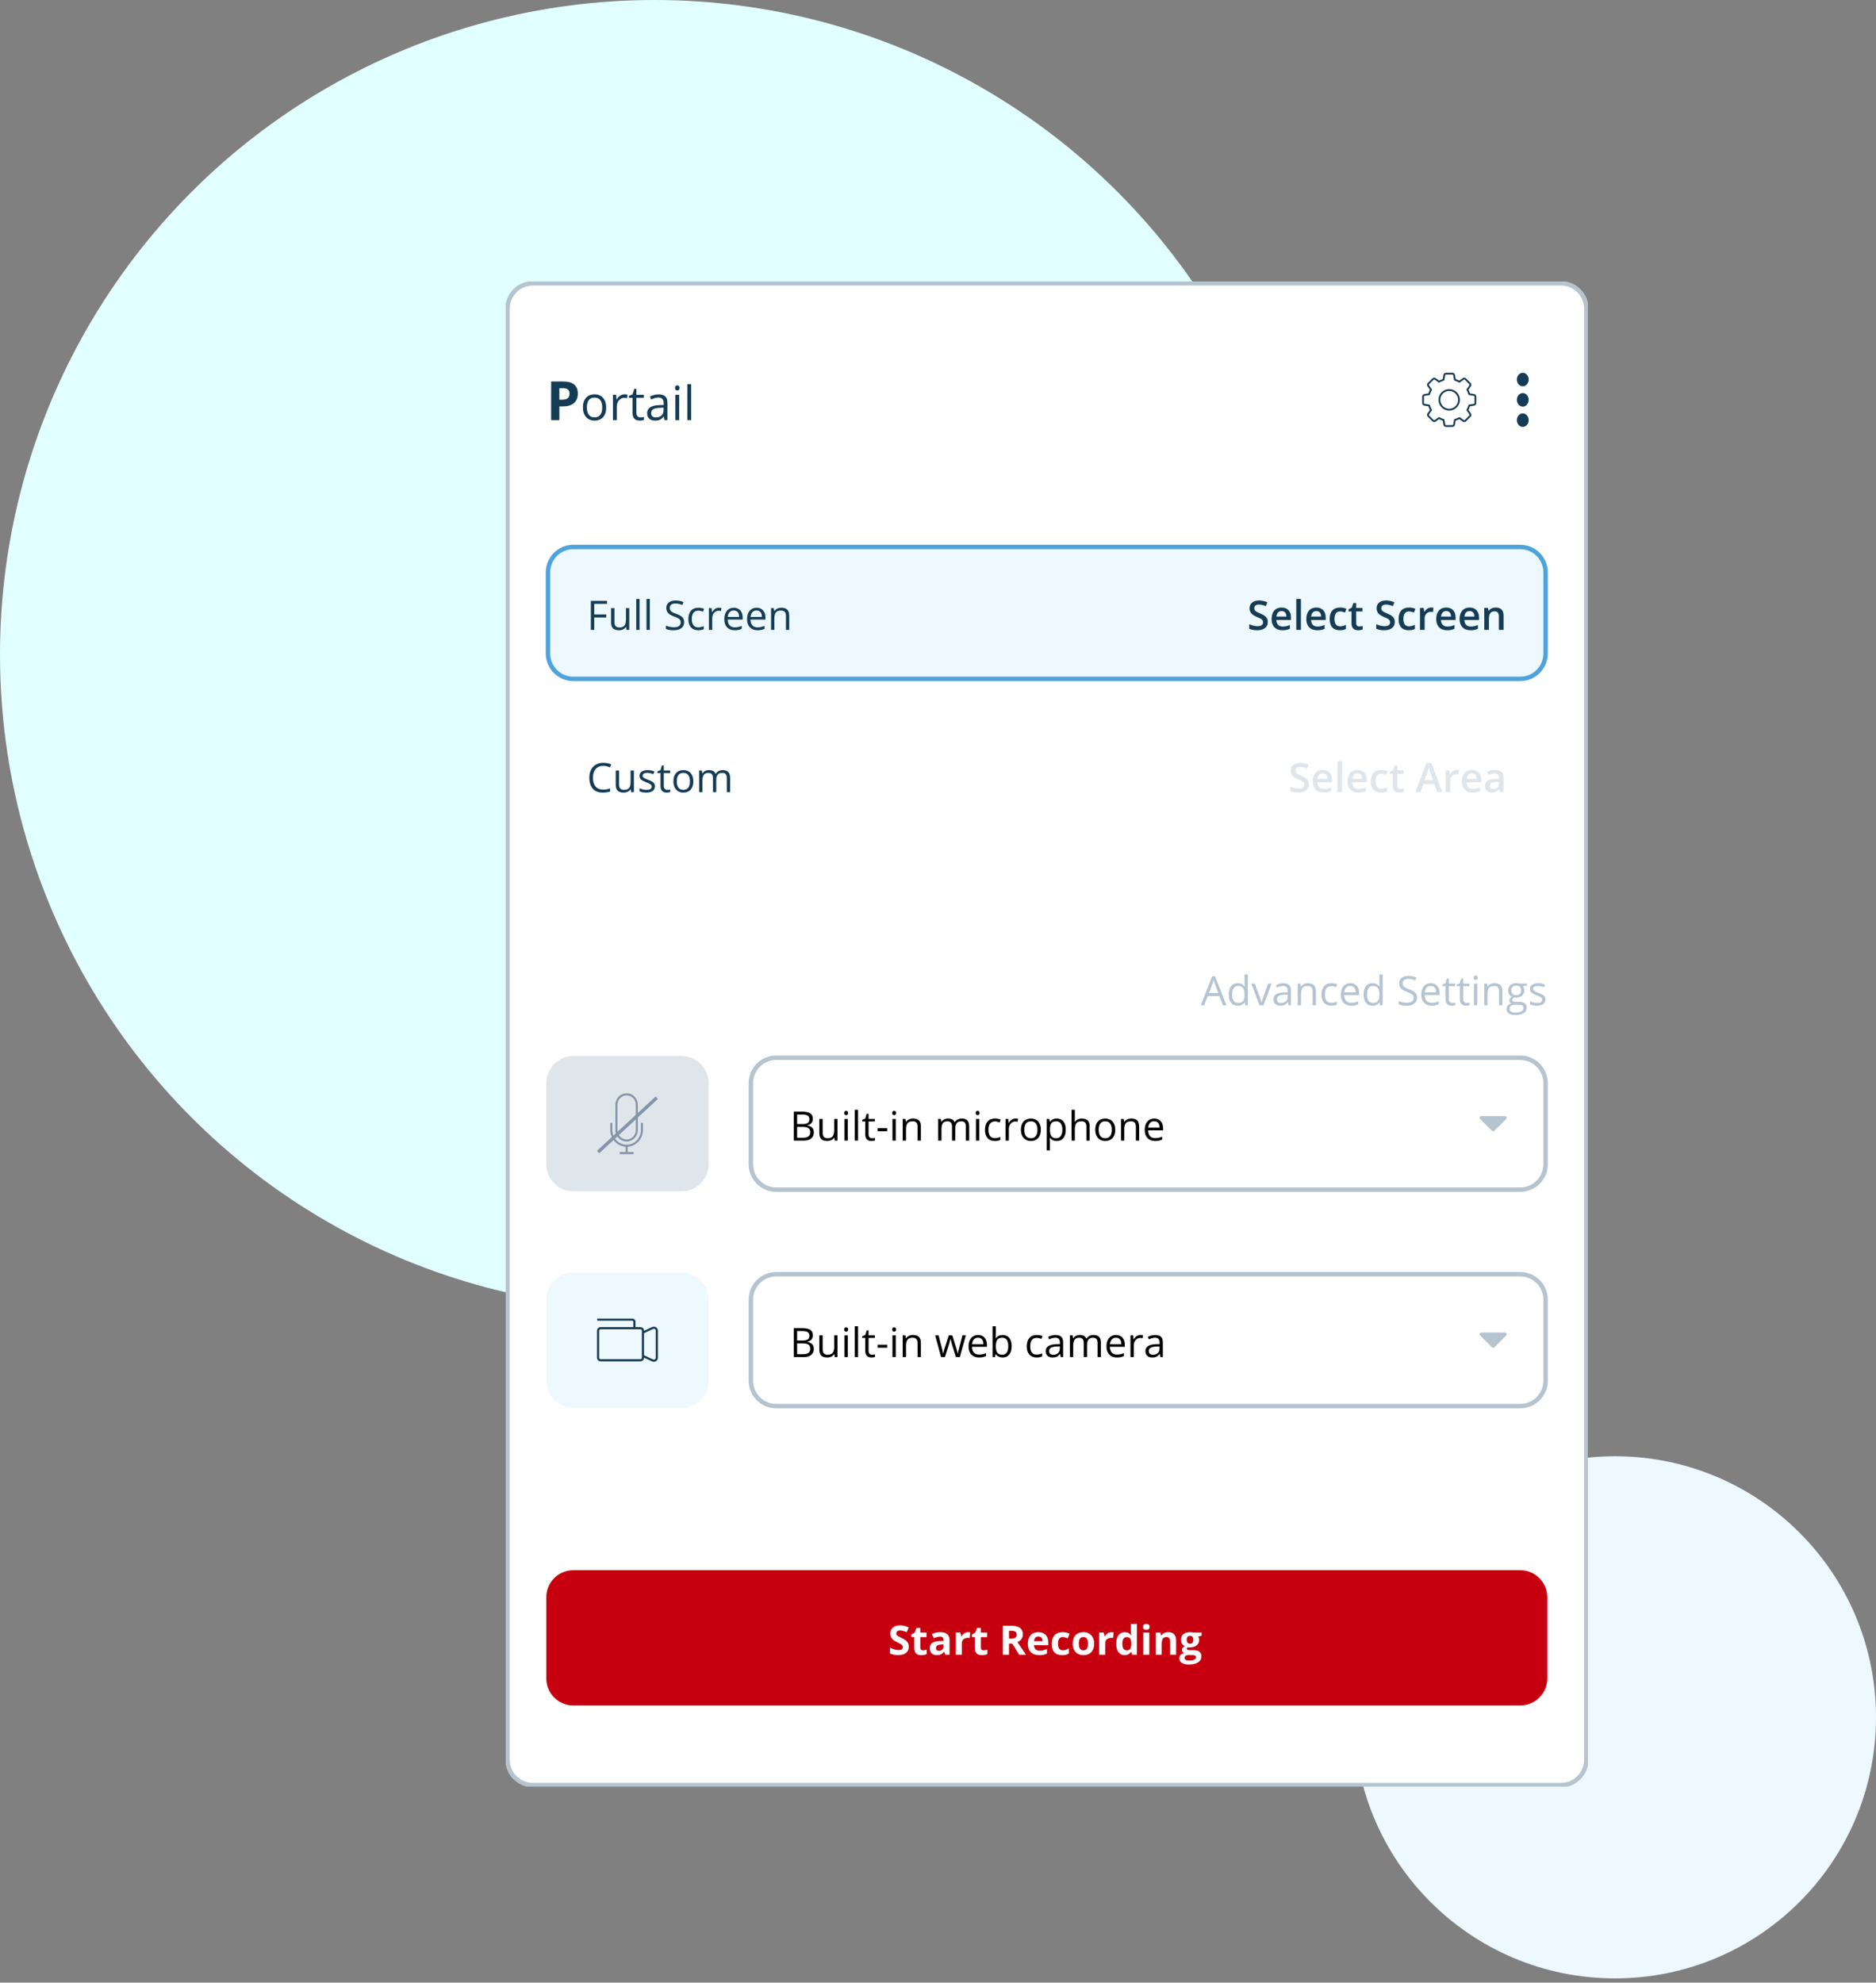 <svg width="424" height="448" viewBox="0 0 424 448" fill="none" xmlns="http://www.w3.org/2000/svg">
    <rect x="0" y="0" width="424" height="448" fill="#808080" stroke="none"/>
    <circle cx="147.939" cy="147.939" r="147.939" fill="#E1FFFE"/>
    <circle cx="365.009" cy="388.05" r="58.991" fill="#EDF8FF"/>
    <g clip-path="url(#clip0)">
        <path d="M352.796 64.014H120.444C117.278 64.014 114.711 66.58 114.711 69.746V397.638C114.711 400.803 117.278 403.37 120.444 403.37H352.796C355.962 403.37 358.528 400.803 358.528 397.638V69.746C358.528 66.58 355.962 64.014 352.796 64.014Z" fill="white" stroke="#B5C4CF"/>
        <path d="M343.592 123.598H129.583C126.417 123.598 123.851 126.164 123.851 129.33V147.674C123.851 150.84 126.417 153.406 129.583 153.406H343.592C346.758 153.406 349.324 150.84 349.324 147.674V129.33C349.324 126.164 346.758 123.598 343.592 123.598Z" fill="#EDF8FF" stroke="#4FA3DD"/>
        <path d="M134.302 142.324H133.541V135.776H137.19V136.452H134.302V138.848H137.016V139.525H134.302V142.324ZM138.865 137.415V140.599C138.865 141 138.956 141.298 139.139 141.495C139.321 141.692 139.606 141.791 139.994 141.791C140.507 141.791 140.882 141.65 141.118 141.37C141.357 141.089 141.476 140.631 141.476 139.995V137.415H142.22V142.324H141.606L141.499 141.666H141.458C141.306 141.907 141.094 142.092 140.822 142.22C140.554 142.349 140.246 142.413 139.9 142.413C139.303 142.413 138.855 142.272 138.556 141.988C138.261 141.704 138.113 141.251 138.113 140.626V137.415H138.865ZM144.544 142.324H143.801V135.355H144.544V142.324ZM146.864 142.324H146.12V135.355H146.864V142.324ZM154.629 140.582C154.629 141.158 154.42 141.607 154.002 141.929C153.584 142.252 153.017 142.413 152.301 142.413C151.524 142.413 150.927 142.313 150.509 142.113V141.379C150.778 141.492 151.071 141.582 151.387 141.647C151.704 141.713 152.017 141.746 152.327 141.746C152.835 141.746 153.217 141.65 153.474 141.459C153.731 141.265 153.859 140.997 153.859 140.653C153.859 140.427 153.813 140.241 153.72 140.098C153.631 139.952 153.478 139.817 153.263 139.695C153.052 139.572 152.728 139.434 152.292 139.278C151.683 139.06 151.247 138.802 150.984 138.504C150.724 138.205 150.594 137.815 150.594 137.335C150.594 136.83 150.784 136.429 151.163 136.13C151.542 135.831 152.044 135.682 152.668 135.682C153.319 135.682 153.917 135.802 154.464 136.04L154.226 136.703C153.686 136.476 153.161 136.363 152.65 136.363C152.247 136.363 151.932 136.45 151.705 136.623C151.478 136.796 151.365 137.036 151.365 137.344C151.365 137.571 151.406 137.757 151.49 137.903C151.574 138.047 151.714 138.18 151.911 138.302C152.111 138.421 152.416 138.554 152.825 138.701C153.511 138.945 153.983 139.208 154.24 139.489C154.5 139.769 154.629 140.134 154.629 140.582ZM157.818 142.413C157.107 142.413 156.557 142.195 156.166 141.76C155.777 141.321 155.583 140.701 155.583 139.901C155.583 139.08 155.78 138.445 156.174 137.997C156.572 137.55 157.136 137.326 157.867 137.326C158.103 137.326 158.339 137.351 158.575 137.402C158.811 137.453 158.996 137.512 159.13 137.581L158.902 138.212C158.738 138.147 158.559 138.093 158.364 138.051C158.17 138.006 157.999 137.984 157.849 137.984C156.852 137.984 156.354 138.62 156.354 139.892C156.354 140.495 156.475 140.958 156.716 141.28C156.961 141.603 157.322 141.764 157.8 141.764C158.209 141.764 158.629 141.676 159.059 141.5V142.158C158.73 142.328 158.317 142.413 157.818 142.413ZM162.467 137.326C162.685 137.326 162.88 137.344 163.053 137.379L162.95 138.069C162.747 138.024 162.568 138.002 162.413 138.002C162.016 138.002 161.675 138.163 161.392 138.486C161.111 138.808 160.971 139.21 160.971 139.69V142.324H160.227V137.415H160.841L160.926 138.324H160.962C161.144 138.005 161.363 137.759 161.62 137.586C161.877 137.412 162.159 137.326 162.467 137.326ZM166.045 142.413C165.319 142.413 164.746 142.192 164.325 141.75C163.907 141.309 163.698 140.695 163.698 139.91C163.698 139.119 163.892 138.49 164.28 138.024C164.671 137.559 165.196 137.326 165.852 137.326C166.467 137.326 166.954 137.529 167.312 137.935C167.671 138.338 167.85 138.871 167.85 139.534V140.004H164.468C164.483 140.58 164.628 141.017 164.903 141.316C165.181 141.614 165.57 141.764 166.072 141.764C166.6 141.764 167.123 141.653 167.639 141.432V142.095C167.376 142.209 167.127 142.289 166.891 142.337C166.658 142.388 166.376 142.413 166.045 142.413ZM165.843 137.948C165.449 137.948 165.134 138.077 164.898 138.333C164.666 138.59 164.528 138.945 164.486 139.399H167.052C167.052 138.93 166.948 138.572 166.739 138.324C166.53 138.074 166.231 137.948 165.843 137.948ZM171.195 142.413C170.47 142.413 169.896 142.192 169.475 141.75C169.057 141.309 168.848 140.695 168.848 139.91C168.848 139.119 169.042 138.49 169.431 138.024C169.822 137.559 170.346 137.326 171.002 137.326C171.618 137.326 172.104 137.529 172.462 137.935C172.821 138.338 173 138.871 173 139.534V140.004H169.619C169.634 140.58 169.778 141.017 170.053 141.316C170.331 141.614 170.72 141.764 171.222 141.764C171.75 141.764 172.273 141.653 172.789 141.432V142.095C172.527 142.209 172.277 142.289 172.041 142.337C171.809 142.388 171.526 142.413 171.195 142.413ZM170.994 137.948C170.599 137.948 170.284 138.077 170.049 138.333C169.816 138.59 169.678 138.945 169.637 139.399H172.203C172.203 138.93 172.098 138.572 171.889 138.324C171.68 138.074 171.382 137.948 170.994 137.948ZM177.631 142.324V139.148C177.631 138.748 177.539 138.45 177.357 138.253C177.175 138.056 176.89 137.957 176.502 137.957C175.988 137.957 175.612 138.096 175.373 138.374C175.135 138.651 175.015 139.11 175.015 139.749V142.324H174.272V137.415H174.876L174.997 138.087H175.033C175.185 137.845 175.399 137.659 175.673 137.527C175.948 137.393 176.254 137.326 176.592 137.326C177.183 137.326 177.628 137.469 177.926 137.756C178.225 138.039 178.374 138.495 178.374 139.122V142.324H177.631Z" fill="#153C55"/>
        <path d="M286.534 140.546C286.534 141.128 286.323 141.585 285.902 141.916C285.482 142.247 284.901 142.413 284.16 142.413C283.419 142.413 282.813 142.298 282.342 142.068V141.056C282.641 141.196 282.957 141.307 283.291 141.387C283.629 141.468 283.942 141.509 284.232 141.509C284.656 141.509 284.968 141.428 285.168 141.267C285.371 141.105 285.472 140.889 285.472 140.618C285.472 140.372 285.38 140.165 285.195 139.995C285.01 139.825 284.628 139.623 284.049 139.39C283.451 139.148 283.03 138.872 282.785 138.562C282.541 138.251 282.418 137.878 282.418 137.442C282.418 136.896 282.612 136.466 283.001 136.152C283.388 135.839 283.909 135.682 284.564 135.682C285.19 135.682 285.814 135.819 286.435 136.094L286.095 136.967C285.513 136.723 284.993 136.6 284.536 136.6C284.19 136.6 283.928 136.676 283.748 136.829C283.569 136.978 283.48 137.176 283.48 137.424C283.48 137.594 283.515 137.741 283.587 137.863C283.659 137.983 283.776 138.096 283.941 138.204C284.105 138.311 284.401 138.453 284.827 138.629C285.308 138.829 285.66 139.016 285.884 139.189C286.108 139.362 286.273 139.558 286.377 139.775C286.481 139.993 286.534 140.25 286.534 140.546ZM289.852 142.413C289.082 142.413 288.479 142.189 288.043 141.741C287.61 141.29 287.394 140.671 287.394 139.883C287.394 139.074 287.595 138.438 287.999 137.975C288.401 137.512 288.955 137.281 289.66 137.281C290.314 137.281 290.83 137.48 291.209 137.877C291.588 138.274 291.778 138.82 291.778 139.516V140.084H288.478C288.492 140.565 288.622 140.936 288.867 141.195C289.112 141.452 289.457 141.58 289.902 141.58C290.194 141.58 290.466 141.553 290.716 141.5C290.97 141.443 291.242 141.351 291.532 141.222V142.078C291.275 142.2 291.015 142.286 290.752 142.337C290.489 142.388 290.19 142.413 289.852 142.413ZM289.66 138.078C289.325 138.078 289.056 138.184 288.854 138.396C288.654 138.608 288.534 138.917 288.495 139.323H290.743C290.738 138.914 290.639 138.605 290.448 138.396C290.257 138.184 289.994 138.078 289.66 138.078ZM294.026 142.324H292.973V135.355H294.026V142.324ZM297.698 142.413C296.928 142.413 296.325 142.189 295.889 141.741C295.456 141.29 295.24 140.671 295.24 139.883C295.24 139.074 295.441 138.438 295.844 137.975C296.248 137.512 296.801 137.281 297.506 137.281C298.16 137.281 298.676 137.48 299.055 137.877C299.435 138.274 299.625 138.82 299.625 139.516V140.084H296.323C296.339 140.565 296.469 140.936 296.713 141.195C296.958 141.452 297.303 141.58 297.748 141.58C298.04 141.58 298.312 141.553 298.563 141.5C298.817 141.443 299.088 141.351 299.378 141.222V142.078C299.121 142.2 298.862 142.286 298.599 142.337C298.336 142.388 298.035 142.413 297.698 142.413ZM297.506 138.078C297.172 138.078 296.903 138.184 296.699 138.396C296.5 138.608 296.38 138.917 296.342 139.323H298.59C298.584 138.914 298.485 138.605 298.294 138.396C298.103 138.184 297.841 138.078 297.506 138.078ZM302.817 142.413C302.068 142.413 301.498 142.195 301.107 141.76C300.718 141.321 300.524 140.692 300.524 139.874C300.524 139.041 300.727 138.401 301.133 137.953C301.542 137.505 302.132 137.281 302.903 137.281C303.425 137.281 303.895 137.378 304.313 137.572L303.995 138.418C303.55 138.245 303.183 138.159 302.893 138.159C302.037 138.159 301.608 138.727 301.608 139.865C301.608 140.421 301.714 140.839 301.926 141.119C302.141 141.397 302.455 141.536 302.867 141.536C303.335 141.536 303.779 141.419 304.197 141.186V142.104C304.009 142.214 303.807 142.294 303.592 142.341C303.38 142.389 303.122 142.413 302.817 142.413ZM307.207 141.562C307.463 141.562 307.719 141.522 307.976 141.442V142.234C307.86 142.285 307.709 142.327 307.524 142.36C307.342 142.396 307.152 142.413 306.955 142.413C305.958 142.413 305.459 141.888 305.459 140.837V138.168H304.784V137.702L305.509 137.317L305.867 136.269H306.516V137.371H307.927V138.168H306.516V140.819C306.516 141.072 306.579 141.261 306.704 141.384C306.833 141.503 307 141.562 307.207 141.562ZM315.24 140.546C315.24 141.128 315.03 141.585 314.609 141.916C314.188 142.247 313.608 142.413 312.867 142.413C312.126 142.413 311.52 142.298 311.049 142.068V141.056C311.347 141.196 311.664 141.307 311.998 141.387C312.335 141.468 312.649 141.509 312.939 141.509C313.362 141.509 313.674 141.428 313.874 141.267C314.078 141.105 314.179 140.889 314.179 140.618C314.179 140.372 314.086 140.165 313.901 139.995C313.716 139.825 313.334 139.623 312.755 139.39C312.158 139.148 311.737 138.872 311.492 138.562C311.247 138.251 311.124 137.878 311.124 137.442C311.124 136.896 311.319 136.466 311.707 136.152C312.095 135.839 312.616 135.682 313.27 135.682C313.897 135.682 314.521 135.819 315.142 136.094L314.802 136.967C314.219 136.723 313.7 136.6 313.243 136.6C312.897 136.6 312.634 136.676 312.455 136.829C312.275 136.978 312.186 137.176 312.186 137.424C312.186 137.594 312.222 137.741 312.294 137.863C312.366 137.983 312.483 138.096 312.648 138.204C312.812 138.311 313.107 138.453 313.534 138.629C314.015 138.829 314.367 139.016 314.591 139.189C314.815 139.362 314.979 139.558 315.084 139.775C315.188 139.993 315.24 140.25 315.24 140.546ZM318.393 142.413C317.644 142.413 317.074 142.195 316.683 141.76C316.294 141.321 316.1 140.692 316.1 139.874C316.1 139.041 316.303 138.401 316.709 137.953C317.118 137.505 317.708 137.281 318.479 137.281C319.001 137.281 319.471 137.378 319.889 137.572L319.571 138.418C319.126 138.245 318.759 138.159 318.469 138.159C317.613 138.159 317.184 138.727 317.184 139.865C317.184 140.421 317.29 140.839 317.502 141.119C317.717 141.397 318.031 141.536 318.443 141.536C318.911 141.536 319.355 141.419 319.773 141.186V142.104C319.585 142.214 319.383 142.294 319.168 142.341C318.956 142.389 318.698 142.413 318.393 142.413ZM323.449 137.281C323.661 137.281 323.836 137.296 323.973 137.326L323.87 138.306C323.721 138.271 323.566 138.253 323.405 138.253C322.984 138.253 322.642 138.39 322.379 138.665C322.119 138.94 321.989 139.296 321.989 139.735V142.324H320.937V137.371H321.761L321.9 138.244H321.953C322.118 137.948 322.332 137.714 322.594 137.541C322.86 137.368 323.145 137.281 323.449 137.281ZM327.059 142.413C326.288 142.413 325.685 142.189 325.25 141.741C324.817 141.29 324.6 140.671 324.6 139.883C324.6 139.074 324.802 138.438 325.205 137.975C325.608 137.512 326.162 137.281 326.866 137.281C327.521 137.281 328.036 137.48 328.416 137.877C328.795 138.274 328.985 138.82 328.985 139.516V140.084H325.684C325.699 140.565 325.829 140.936 326.074 141.195C326.318 141.452 326.664 141.58 327.109 141.58C327.401 141.58 327.673 141.553 327.923 141.5C328.177 141.443 328.449 141.351 328.738 141.222V142.078C328.481 142.2 328.222 142.286 327.959 142.337C327.696 142.388 327.397 142.413 327.059 142.413ZM326.866 138.078C326.532 138.078 326.263 138.184 326.06 138.396C325.86 138.608 325.741 138.917 325.702 139.323H327.95C327.944 138.914 327.845 138.605 327.654 138.396C327.463 138.184 327.201 138.078 326.866 138.078ZM332.343 142.413C331.573 142.413 330.97 142.189 330.534 141.741C330.102 141.29 329.885 140.671 329.885 139.883C329.885 139.074 330.086 138.438 330.489 137.975C330.893 137.512 331.446 137.281 332.151 137.281C332.805 137.281 333.321 137.48 333.701 137.877C334.08 138.274 334.269 138.82 334.269 139.516V140.084H330.968C330.984 140.565 331.114 140.936 331.358 141.195C331.603 141.452 331.948 141.58 332.393 141.58C332.685 141.58 332.957 141.553 333.208 141.5C333.462 141.443 333.734 141.351 334.023 141.222V142.078C333.767 142.2 333.507 142.286 333.244 142.337C332.981 142.388 332.681 142.413 332.343 142.413ZM332.151 138.078C331.817 138.078 331.548 138.184 331.345 138.396C331.145 138.608 331.026 138.917 330.987 139.323H333.235C333.228 138.914 333.13 138.605 332.939 138.396C332.748 138.184 332.486 138.078 332.151 138.078ZM339.822 142.324H338.766V139.278C338.766 138.896 338.688 138.611 338.533 138.423C338.381 138.235 338.137 138.141 337.803 138.141C337.358 138.141 337.032 138.272 336.826 138.535C336.62 138.798 336.517 139.238 336.517 139.856V142.324H335.465V137.371H336.289L336.437 138.02H336.491C336.64 137.784 336.852 137.602 337.126 137.474C337.401 137.345 337.706 137.281 338.04 137.281C339.228 137.281 339.822 137.886 339.822 139.095V142.324Z" fill="#153C55"/>
        <path d="M136.344 173.05C135.625 173.05 135.056 173.291 134.638 173.771C134.223 174.249 134.015 174.904 134.015 175.737C134.015 176.594 134.215 177.257 134.615 177.725C135.018 178.191 135.592 178.424 136.335 178.424C136.792 178.424 137.313 178.342 137.898 178.178V178.845C137.444 179.015 136.884 179.1 136.219 179.1C135.254 179.1 134.509 178.807 133.984 178.223C133.461 177.637 133.2 176.806 133.2 175.728C133.2 175.053 133.326 174.462 133.576 173.955C133.83 173.447 134.194 173.056 134.669 172.782C135.147 172.506 135.708 172.37 136.353 172.37C137.04 172.37 137.64 172.495 138.153 172.746L137.831 173.399C137.335 173.167 136.84 173.05 136.344 173.05ZM139.913 174.102V177.286C139.913 177.687 140.004 177.985 140.186 178.182C140.369 178.379 140.654 178.478 141.042 178.478C141.555 178.478 141.93 178.337 142.166 178.057C142.405 177.776 142.524 177.318 142.524 176.682V174.102H143.268V179.011H142.654L142.547 178.353H142.506C142.354 178.594 142.142 178.779 141.87 178.908C141.602 179.036 141.294 179.1 140.948 179.1C140.351 179.1 139.903 178.959 139.604 178.675C139.309 178.391 139.161 177.938 139.161 177.313V174.102H139.913ZM148.015 177.672C148.015 178.129 147.845 178.481 147.504 178.729C147.164 178.976 146.686 179.1 146.071 179.1C145.42 179.1 144.913 178.997 144.549 178.791V178.102C144.784 178.221 145.037 178.315 145.305 178.384C145.577 178.453 145.838 178.486 146.089 178.486C146.477 178.486 146.776 178.425 146.985 178.303C147.194 178.178 147.298 177.988 147.298 177.734C147.298 177.543 147.215 177.38 147.047 177.246C146.883 177.109 146.561 176.948 146.08 176.763C145.623 176.592 145.298 176.445 145.104 176.32C144.913 176.191 144.769 176.046 144.674 175.885C144.581 175.723 144.535 175.531 144.535 175.307C144.535 174.907 144.698 174.592 145.023 174.362C145.349 174.129 145.795 174.013 146.362 174.013C146.891 174.013 147.407 174.121 147.912 174.335L147.648 174.94C147.155 174.737 146.709 174.635 146.309 174.635C145.956 174.635 145.69 174.691 145.511 174.801C145.332 174.912 145.243 175.064 145.243 175.258C145.243 175.389 145.275 175.501 145.341 175.594C145.41 175.686 145.519 175.775 145.668 175.858C145.817 175.941 146.104 176.063 146.528 176.221C147.11 176.433 147.503 176.646 147.706 176.861C147.912 177.076 148.015 177.346 148.015 177.672ZM150.814 178.486C150.945 178.486 151.072 178.478 151.194 178.46C151.317 178.439 151.414 178.418 151.486 178.397V178.966C151.405 179.005 151.286 179.036 151.127 179.06C150.972 179.087 150.832 179.1 150.706 179.1C149.757 179.1 149.282 178.6 149.282 177.6V174.68H148.579V174.322L149.282 174.013L149.596 172.965H150.026V174.102H151.45V174.68H150.026V177.568C150.026 177.864 150.096 178.091 150.236 178.249C150.376 178.408 150.569 178.486 150.814 178.486ZM156.707 176.552C156.707 177.352 156.506 177.977 156.103 178.428C155.7 178.876 155.143 179.1 154.432 179.1C153.993 179.1 153.604 178.997 153.263 178.791C152.923 178.585 152.66 178.29 152.475 177.905C152.29 177.52 152.198 177.069 152.198 176.552C152.198 175.752 152.398 175.13 152.798 174.685C153.198 174.237 153.753 174.013 154.464 174.013C155.15 174.013 155.695 174.241 156.098 174.698C156.504 175.155 156.707 175.773 156.707 176.552ZM152.968 176.552C152.968 177.179 153.093 177.657 153.344 177.985C153.595 178.314 153.964 178.478 154.45 178.478C154.937 178.478 155.306 178.315 155.556 177.99C155.81 177.661 155.937 177.182 155.937 176.552C155.937 175.928 155.81 175.455 155.556 175.133C155.306 174.807 154.934 174.644 154.441 174.644C153.955 174.644 153.587 174.804 153.34 175.123C153.092 175.443 152.968 175.919 152.968 176.552ZM164.271 179.011V175.817C164.271 175.427 164.188 175.134 164.021 174.94C163.853 174.743 163.594 174.644 163.241 174.644C162.779 174.644 162.437 174.777 162.216 175.043C161.995 175.308 161.884 175.717 161.884 176.27V179.011H161.141V175.817C161.141 175.427 161.057 175.134 160.89 174.94C160.723 174.743 160.462 174.644 160.106 174.644C159.641 174.644 159.299 174.785 159.081 175.065C158.866 175.343 158.759 175.8 158.759 176.436V179.011H158.015V174.102H158.62L158.741 174.774H158.776C158.917 174.536 159.114 174.348 159.368 174.215C159.624 174.08 159.911 174.013 160.227 174.013C160.995 174.013 161.496 174.29 161.732 174.846H161.768C161.914 174.589 162.126 174.386 162.404 174.237C162.682 174.088 162.998 174.013 163.353 174.013C163.909 174.013 164.324 174.156 164.598 174.442C164.876 174.727 165.015 175.182 165.015 175.809V179.011H164.271Z" fill="#153C55"/>
        <path d="M295.84 177.233C295.84 177.815 295.63 178.272 295.208 178.603C294.787 178.934 294.207 179.1 293.466 179.1C292.726 179.1 292.12 178.986 291.648 178.755V177.744C291.947 177.883 292.263 177.994 292.597 178.074C292.935 178.155 293.249 178.196 293.538 178.196C293.962 178.196 294.274 178.115 294.474 177.954C294.677 177.792 294.779 177.576 294.779 177.305C294.779 177.059 294.686 176.852 294.501 176.682C294.316 176.511 293.933 176.31 293.354 176.077C292.757 175.836 292.336 175.559 292.091 175.249C291.847 174.938 291.725 174.565 291.725 174.129C291.725 173.583 291.919 173.153 292.306 172.84C292.695 172.526 293.216 172.37 293.869 172.37C294.497 172.37 295.12 172.506 295.742 172.782L295.401 173.654C294.819 173.41 294.3 173.288 293.843 173.288C293.496 173.288 293.233 173.363 293.055 173.516C292.876 173.665 292.785 173.864 292.785 174.111C292.785 174.281 292.821 174.428 292.893 174.55C292.965 174.669 293.083 174.783 293.247 174.89C293.411 174.998 293.706 175.14 294.134 175.316C294.615 175.516 294.967 175.703 295.191 175.876C295.415 176.049 295.579 176.245 295.683 176.463C295.788 176.68 295.84 176.937 295.84 177.233ZM299.158 179.1C298.388 179.1 297.785 178.876 297.349 178.428C296.917 177.977 296.7 177.358 296.7 176.57C296.7 175.761 296.901 175.125 297.304 174.663C297.708 174.199 298.261 173.968 298.966 173.968C299.62 173.968 300.137 174.167 300.516 174.564C300.895 174.961 301.084 175.507 301.084 176.203V176.771H297.783C297.799 177.252 297.929 177.623 298.173 177.882C298.418 178.139 298.763 178.267 299.208 178.267C299.5 178.267 299.772 178.24 300.023 178.187C300.277 178.13 300.549 178.038 300.838 177.909V178.765C300.582 178.887 300.322 178.973 300.059 179.025C299.796 179.075 299.496 179.1 299.158 179.1ZM298.966 174.765C298.632 174.765 298.363 174.871 298.16 175.083C297.96 175.295 297.841 175.604 297.802 176.01H300.05C300.043 175.601 299.946 175.292 299.755 175.083C299.563 174.871 299.301 174.765 298.966 174.765ZM303.332 179.011H302.28V172.042H303.332V179.011ZM307.005 179.1C306.234 179.1 305.631 178.876 305.196 178.428C304.762 177.977 304.546 177.358 304.546 176.57C304.546 175.761 304.748 175.125 305.151 174.663C305.553 174.199 306.108 173.968 306.812 173.968C307.466 173.968 307.982 174.167 308.361 174.564C308.741 174.961 308.93 175.507 308.93 176.203V176.771H305.63C305.645 177.252 305.774 177.623 306.02 177.882C306.264 178.139 306.609 178.267 307.054 178.267C307.346 178.267 307.619 178.24 307.869 178.187C308.123 178.13 308.394 178.038 308.684 177.909V178.765C308.427 178.887 308.167 178.973 307.905 179.025C307.642 179.075 307.342 179.1 307.005 179.1ZM306.812 174.765C306.477 174.765 306.209 174.871 306.006 175.083C305.806 175.295 305.686 175.604 305.647 176.01H307.896C307.89 175.601 307.791 175.292 307.6 175.083C307.409 174.871 307.146 174.765 306.812 174.765ZM312.123 179.1C311.374 179.1 310.804 178.882 310.413 178.447C310.025 178.008 309.83 177.379 309.83 176.561C309.83 175.728 310.034 175.088 310.44 174.64C310.849 174.192 311.439 173.968 312.208 173.968C312.731 173.968 313.201 174.065 313.619 174.259L313.301 175.106C312.856 174.932 312.49 174.846 312.2 174.846C311.343 174.846 310.914 175.415 310.914 176.552C310.914 177.108 311.021 177.526 311.232 177.806C311.447 178.084 311.761 178.223 312.173 178.223C312.642 178.223 313.085 178.106 313.503 177.873V178.791C313.315 178.901 313.113 178.981 312.898 179.028C312.686 179.076 312.428 179.1 312.123 179.1ZM316.512 178.249C316.769 178.249 317.026 178.209 317.283 178.129V178.921C317.166 178.972 317.016 179.014 316.83 179.047C316.648 179.083 316.459 179.1 316.261 179.1C315.265 179.1 314.766 178.575 314.766 177.524V174.854H314.089V174.389L314.815 174.004L315.173 172.956H315.823V174.058H317.234V174.854H315.823V177.506C315.823 177.76 315.885 177.948 316.011 178.071C316.139 178.19 316.307 178.249 316.512 178.249ZM324.833 179.011L324.18 177.192H321.676L321.035 179.011H319.907L322.357 172.436H323.521L325.971 179.011H324.833ZM323.897 176.27L323.284 174.488C323.239 174.368 323.176 174.18 323.096 173.923C323.018 173.667 322.964 173.479 322.935 173.359C322.854 173.726 322.736 174.128 322.581 174.564L321.989 176.27H323.897ZM329.236 173.968C329.447 173.968 329.622 173.983 329.759 174.013L329.657 174.994C329.507 174.958 329.352 174.94 329.191 174.94C328.769 174.94 328.428 175.078 328.165 175.352C327.906 175.626 327.776 175.983 327.776 176.422V179.011H326.723V174.058H327.547L327.686 174.931H327.74C327.904 174.635 328.117 174.401 328.38 174.228C328.646 174.055 328.931 173.968 329.236 173.968ZM332.845 179.1C332.075 179.1 331.472 178.876 331.036 178.428C330.603 177.977 330.387 177.358 330.387 176.57C330.387 175.761 330.588 175.125 330.991 174.663C331.394 174.199 331.948 173.968 332.653 173.968C333.306 173.968 333.823 174.167 334.202 174.564C334.581 174.961 334.771 175.507 334.771 176.203V176.771H331.471C331.485 177.252 331.615 177.623 331.86 177.882C332.105 178.139 332.45 178.267 332.894 178.267C333.187 178.267 333.459 178.24 333.709 178.187C333.963 178.13 334.235 178.038 334.525 177.909V178.765C334.268 178.887 334.008 178.973 333.745 179.025C333.482 179.075 333.183 179.1 332.845 179.1ZM332.653 174.765C332.318 174.765 332.049 174.871 331.847 175.083C331.646 175.295 331.527 175.604 331.488 176.01H333.736C333.731 175.601 333.632 175.292 333.441 175.083C333.25 174.871 332.987 174.765 332.653 174.765ZM339.066 179.011L338.855 178.321H338.819C338.58 178.622 338.34 178.829 338.098 178.939C337.856 179.047 337.546 179.1 337.167 179.1C336.68 179.1 336.299 178.969 336.025 178.707C335.753 178.444 335.617 178.071 335.617 177.591C335.617 177.081 335.807 176.696 336.186 176.436C336.565 176.176 337.143 176.034 337.919 176.01L338.774 175.983V175.719C338.774 175.402 338.7 175.167 338.55 175.012C338.404 174.854 338.176 174.774 337.866 174.774C337.612 174.774 337.368 174.812 337.136 174.887C336.903 174.961 336.679 175.049 336.464 175.15L336.124 174.398C336.392 174.257 336.686 174.152 337.006 174.08C337.325 174.005 337.626 173.968 337.91 173.968C338.54 173.968 339.015 174.105 339.335 174.38C339.657 174.655 339.818 175.086 339.818 175.675V179.011H339.066ZM337.498 178.294C337.88 178.294 338.187 178.188 338.417 177.976C338.649 177.761 338.766 177.461 338.766 177.076V176.646L338.13 176.673C337.634 176.691 337.272 176.774 337.046 176.924C336.822 177.07 336.71 177.296 336.71 177.6C336.71 177.821 336.776 177.993 336.907 178.115C337.039 178.234 337.236 178.294 337.498 178.294Z" fill="#DFE6EB"/>
        <path d="M343.592 354.803H129.583C126.206 354.803 123.469 357.541 123.469 360.918V379.262C123.469 382.639 126.206 385.376 129.583 385.376H343.592C346.969 385.376 349.706 382.639 349.706 379.262V360.918C349.706 357.541 346.969 354.803 343.592 354.803Z" fill="#C7000F"/>
        <path d="M205.407 372.093C205.407 372.684 205.194 373.15 204.767 373.49C204.342 373.831 203.752 374.001 202.993 374.001C202.295 374.001 201.676 373.869 201.139 373.607V372.317C201.581 372.514 201.955 372.653 202.259 372.733C202.566 372.814 202.847 372.854 203.101 372.854C203.405 372.854 203.638 372.796 203.8 372.68C203.963 372.563 204.046 372.39 204.046 372.16C204.046 372.032 204.01 371.919 203.938 371.82C203.866 371.718 203.761 371.621 203.62 371.529C203.483 371.436 203.201 371.288 202.774 371.086C202.374 370.897 202.074 370.716 201.874 370.544C201.673 370.37 201.514 370.169 201.394 369.939C201.275 369.709 201.216 369.44 201.216 369.133C201.216 368.553 201.411 368.099 201.802 367.767C202.196 367.435 202.74 367.27 203.432 367.27C203.772 367.27 204.096 367.31 204.404 367.391C204.715 367.471 205.039 367.585 205.376 367.731L204.928 368.81C204.579 368.667 204.289 368.567 204.059 368.51C203.833 368.453 203.609 368.425 203.387 368.425C203.125 368.425 202.923 368.486 202.782 368.608C202.643 368.731 202.572 368.891 202.572 369.088C202.572 369.211 202.601 369.318 202.657 369.41C202.714 369.5 202.804 369.588 202.926 369.675C203.051 369.758 203.346 369.911 203.808 370.132C204.42 370.424 204.84 370.718 205.067 371.014C205.294 371.306 205.407 371.666 205.407 372.093ZM208.596 372.912C208.834 372.912 209.121 372.86 209.456 372.756V373.772C209.116 373.925 208.697 374.001 208.201 374.001C207.655 374.001 207.257 373.864 207.006 373.589C206.758 373.311 206.635 372.896 206.635 372.344V369.93H205.98V369.352L206.732 368.896L207.127 367.839H208V368.904H209.402V369.93H208V372.344C208 372.538 208.054 372.681 208.162 372.774C208.272 372.866 208.417 372.912 208.596 372.912ZM213.652 373.911L213.387 373.23H213.352C213.122 373.52 212.884 373.722 212.64 373.835C212.398 373.946 212.082 374.001 211.691 374.001C211.21 374.001 210.831 373.864 210.553 373.589C210.278 373.314 210.141 372.923 210.141 372.415C210.141 371.884 210.326 371.493 210.696 371.242C211.069 370.988 211.631 370.848 212.38 370.821L213.249 370.794V370.575C213.249 370.067 212.989 369.814 212.469 369.814C212.07 369.814 211.6 369.934 211.059 370.176L210.607 369.253C211.183 368.952 211.822 368.801 212.524 368.801C213.195 368.801 213.71 368.948 214.068 369.24C214.427 369.532 214.606 369.978 214.606 370.575V373.911H213.652ZM213.249 371.591L212.72 371.609C212.323 371.621 212.028 371.693 211.833 371.825C211.639 371.955 211.542 372.156 211.542 372.425C211.542 372.81 211.763 373.002 212.206 373.002C212.522 373.002 212.774 372.911 212.962 372.729C213.153 372.547 213.249 372.305 213.249 372.003V371.591ZM218.811 368.81C218.996 368.81 219.15 368.824 219.273 368.851L219.169 370.132C219.059 370.102 218.925 370.087 218.767 370.087C218.33 370.087 217.99 370.199 217.745 370.423C217.503 370.647 217.382 370.96 217.382 371.363V373.911H216.017V368.904H217.051L217.252 369.746H217.32C217.475 369.466 217.684 369.24 217.946 369.07C218.212 368.896 218.501 368.81 218.811 368.81ZM222.291 372.912C222.529 372.912 222.816 372.86 223.151 372.756V373.772C222.811 373.925 222.393 374.001 221.896 374.001C221.35 374.001 220.952 373.864 220.701 373.589C220.453 373.311 220.33 372.896 220.33 372.344V369.93H219.675V369.352L220.427 368.896L220.822 367.839H221.695V368.904H223.097V369.93H221.695V372.344C221.695 372.538 221.749 372.681 221.857 372.774C221.967 372.866 222.112 372.912 222.291 372.912ZM228.045 370.27H228.493C228.932 370.27 229.256 370.197 229.465 370.051C229.674 369.905 229.779 369.675 229.779 369.361C229.779 369.051 229.671 368.83 229.456 368.699C229.245 368.567 228.914 368.501 228.467 368.501H228.045V370.27ZM228.045 371.399V373.911H226.657V367.364H228.565C229.455 367.364 230.113 367.526 230.54 367.852C230.967 368.174 231.181 368.666 231.181 369.325C231.181 369.71 231.074 370.054 230.863 370.356C230.65 370.654 230.351 370.888 229.962 371.059C230.947 372.53 231.59 373.482 231.888 373.911H230.348L228.784 371.399H228.045ZM234.678 369.782C234.388 369.782 234.161 369.875 233.997 370.06C233.833 370.242 233.739 370.502 233.715 370.839H235.632C235.626 370.502 235.538 370.242 235.368 370.06C235.198 369.875 234.968 369.782 234.678 369.782ZM234.871 374.001C234.064 374.001 233.435 373.778 232.981 373.333C232.527 372.889 232.3 372.259 232.3 371.443C232.3 370.605 232.509 369.957 232.927 369.5C233.348 369.04 233.928 368.81 234.669 368.81C235.377 368.81 235.928 369.012 236.321 369.415C236.716 369.818 236.913 370.375 236.913 371.086V371.748H233.684C233.699 372.136 233.814 372.439 234.028 372.657C234.244 372.876 234.545 372.984 234.933 372.984C235.235 372.984 235.52 372.953 235.789 372.89C236.058 372.827 236.338 372.727 236.631 372.59V373.647C236.392 373.767 236.136 373.855 235.865 373.911C235.593 373.971 235.262 374.001 234.871 374.001ZM240.057 374.001C238.498 374.001 237.719 373.145 237.719 371.435C237.719 370.583 237.931 369.934 238.354 369.487C238.779 369.036 239.386 368.81 240.177 368.81C240.757 368.81 241.276 368.924 241.736 369.15L241.333 370.207C241.118 370.121 240.918 370.051 240.733 369.997C240.548 369.941 240.362 369.912 240.177 369.912C239.467 369.912 239.112 370.417 239.112 371.426C239.112 372.405 239.467 372.895 240.177 372.895C240.44 372.895 240.683 372.86 240.907 372.791C241.131 372.72 241.355 372.61 241.579 372.461V373.629C241.358 373.769 241.134 373.866 240.907 373.92C240.683 373.974 240.4 374.001 240.057 374.001ZM243.832 371.399C243.832 371.894 243.913 372.269 244.074 372.523C244.238 372.777 244.503 372.904 244.871 372.904C245.235 372.904 245.496 372.778 245.654 372.527C245.816 372.273 245.897 371.897 245.897 371.399C245.897 370.903 245.816 370.531 245.654 370.284C245.493 370.036 245.23 369.912 244.862 369.912C244.498 369.912 244.235 370.036 244.074 370.284C243.913 370.528 243.832 370.901 243.832 371.399ZM247.294 371.399C247.294 372.214 247.079 372.851 246.649 373.311C246.219 373.771 245.62 374.001 244.853 374.001C244.373 374.001 243.949 373.896 243.581 373.687C243.214 373.476 242.932 373.172 242.735 372.778C242.538 372.384 242.439 371.924 242.439 371.399C242.439 370.581 242.653 369.945 243.079 369.491C243.507 369.037 244.107 368.81 244.88 368.81C245.361 368.81 245.784 368.915 246.152 369.123C246.519 369.333 246.801 369.633 246.998 370.024C247.195 370.415 247.294 370.873 247.294 371.399ZM251.217 368.81C251.402 368.81 251.556 368.824 251.678 368.851L251.575 370.132C251.465 370.102 251.33 370.087 251.172 370.087C250.736 370.087 250.396 370.199 250.151 370.423C249.909 370.647 249.788 370.96 249.788 371.363V373.911H248.422V368.904H249.457L249.659 369.746H249.725C249.881 369.466 250.09 369.24 250.353 369.07C250.618 368.896 250.906 368.81 251.217 368.81ZM254.173 374.001C253.584 374.001 253.122 373.772 252.784 373.316C252.45 372.859 252.283 372.226 252.283 371.416C252.283 370.596 252.453 369.957 252.793 369.5C253.136 369.04 253.609 368.81 254.209 368.81C254.838 368.81 255.319 369.055 255.65 369.545H255.695C255.626 369.172 255.592 368.838 255.592 368.546V366.943H256.963V373.911H255.915L255.65 373.262H255.592C255.282 373.755 254.809 374.001 254.173 374.001ZM254.652 372.912C255.001 372.912 255.257 372.811 255.418 372.608C255.582 372.405 255.672 372.06 255.686 371.573V371.426C255.686 370.888 255.603 370.503 255.435 370.27C255.271 370.038 255.003 369.921 254.629 369.921C254.325 369.921 254.087 370.051 253.917 370.31C253.75 370.567 253.667 370.942 253.667 371.435C253.667 371.927 253.752 372.298 253.922 372.545C254.092 372.79 254.336 372.912 254.652 372.912ZM258.333 367.61C258.333 367.165 258.581 366.943 259.077 366.943C259.572 366.943 259.82 367.165 259.82 367.61C259.82 367.822 259.757 367.988 259.632 368.107C259.509 368.224 259.324 368.282 259.077 368.282C258.581 368.282 258.333 368.058 258.333 367.61ZM259.757 373.911H258.391V368.904H259.757V373.911ZM265.816 373.911H264.451V370.987C264.451 370.625 264.386 370.356 264.258 370.176C264.13 369.994 263.925 369.903 263.644 369.903C263.262 369.903 262.986 370.032 262.816 370.288C262.646 370.542 262.56 370.965 262.56 371.556V373.911H261.195V368.904H262.239L262.422 369.545H262.498C262.651 369.303 262.859 369.12 263.125 368.998C263.393 368.873 263.698 368.81 264.039 368.81C264.621 368.81 265.063 368.968 265.364 369.285C265.666 369.598 265.816 370.052 265.816 370.647V373.911ZM271.58 368.904V369.598L270.797 369.8C270.94 370.024 271.011 370.275 271.011 370.552C271.011 371.09 270.823 371.509 270.447 371.811C270.074 372.11 269.555 372.259 268.889 372.259L268.642 372.245L268.441 372.223C268.3 372.331 268.23 372.45 268.23 372.581C268.23 372.778 268.482 372.876 268.983 372.876H269.834C270.383 372.876 270.801 372.995 271.088 373.23C271.378 373.466 271.522 373.813 271.522 374.27C271.522 374.854 271.277 375.308 270.787 375.631C270.301 375.953 269.6 376.115 268.687 376.115C267.989 376.115 267.454 375.992 267.084 375.747C266.717 375.506 266.533 375.165 266.533 374.726C266.533 374.425 266.627 374.173 266.815 373.969C267.003 373.767 267.279 373.622 267.644 373.535C267.503 373.476 267.381 373.378 267.276 373.244C267.172 373.106 267.12 372.962 267.12 372.81C267.12 372.619 267.175 372.461 267.285 372.335C267.396 372.207 267.556 372.081 267.765 371.958C267.502 371.845 267.293 371.663 267.138 371.412C266.985 371.161 266.909 370.866 266.909 370.525C266.909 369.979 267.087 369.557 267.442 369.258C267.797 368.959 268.305 368.81 268.965 368.81C269.105 368.81 269.271 368.824 269.462 368.851C269.656 368.874 269.78 368.893 269.834 368.904H271.58ZM267.716 374.619C267.716 374.807 267.805 374.955 267.984 375.062C268.166 375.169 268.42 375.224 268.745 375.224C269.235 375.224 269.619 375.156 269.896 375.022C270.174 374.887 270.313 374.704 270.313 374.471C270.313 374.283 270.231 374.153 270.067 374.082C269.902 374.01 269.649 373.974 269.305 373.974H268.598C268.347 373.974 268.136 374.032 267.966 374.149C267.799 374.268 267.716 374.425 267.716 374.619ZM268.212 370.544C268.212 370.815 268.274 371.03 268.396 371.189C268.521 371.347 268.711 371.426 268.965 371.426C269.221 371.426 269.409 371.347 269.529 371.189C269.649 371.03 269.708 370.815 269.708 370.544C269.708 369.941 269.461 369.639 268.965 369.639C268.463 369.639 268.212 369.941 268.212 370.544Z" fill="white"/>
        <path d="M343.592 287.926H175.442C172.276 287.926 169.71 290.492 169.71 293.658V312.002C169.71 315.167 172.276 317.734 175.442 317.734H343.592C346.758 317.734 349.324 315.167 349.324 312.002V293.658C349.324 290.492 346.758 287.926 343.592 287.926Z" fill="white" stroke="#B5C4CF"/>
        <path d="M179.4 300.104H181.249C182.118 300.104 182.747 300.234 183.135 300.493C183.523 300.753 183.717 301.164 183.717 301.725C183.717 302.113 183.608 302.434 183.39 302.688C183.175 302.939 182.86 303.101 182.445 303.176V303.221C183.439 303.391 183.936 303.914 183.936 304.788C183.936 305.373 183.738 305.83 183.341 306.158C182.947 306.487 182.394 306.651 181.684 306.651H179.4V300.104ZM180.161 302.908H181.415C181.952 302.908 182.339 302.824 182.575 302.656C182.811 302.487 182.929 302.202 182.929 301.801C182.929 301.434 182.797 301.17 182.535 301.008C182.272 300.844 181.854 300.762 181.281 300.762H180.161V302.908ZM180.161 303.552V306.002H181.527C182.055 306.002 182.452 305.901 182.718 305.698C182.987 305.491 183.121 305.17 183.121 304.734C183.121 304.329 182.984 304.03 182.709 303.839C182.438 303.648 182.023 303.552 181.464 303.552H180.161ZM185.934 301.743V304.927C185.934 305.328 186.025 305.626 186.207 305.823C186.389 306.02 186.674 306.119 187.062 306.119C187.576 306.119 187.95 305.978 188.186 305.698C188.425 305.417 188.545 304.958 188.545 304.322V301.743H189.288V306.651H188.674L188.567 305.993H188.527C188.374 306.235 188.162 306.42 187.891 306.548C187.622 306.677 187.315 306.741 186.968 306.741C186.371 306.741 185.923 306.599 185.625 306.316C185.329 306.032 185.181 305.578 185.181 304.954V301.743H185.934ZM191.612 306.651H190.869V301.743H191.612V306.651ZM190.807 300.413C190.807 300.243 190.848 300.119 190.932 300.042C191.015 299.961 191.12 299.92 191.245 299.92C191.365 299.92 191.468 299.961 191.554 300.042C191.64 300.122 191.684 300.246 191.684 300.413C191.684 300.58 191.64 300.706 191.554 300.789C191.468 300.87 191.365 300.91 191.245 300.91C191.12 300.91 191.015 300.87 190.932 300.789C190.848 300.706 190.807 300.58 190.807 300.413ZM193.932 306.651H193.189V299.683H193.932V306.651ZM197.094 306.127C197.225 306.127 197.352 306.119 197.474 306.1C197.597 306.08 197.694 306.059 197.766 306.038V306.606C197.685 306.645 197.565 306.677 197.407 306.7C197.252 306.728 197.112 306.741 196.987 306.741C196.037 306.741 195.562 306.241 195.562 305.24V302.321H194.859V301.962L195.562 301.654L195.875 300.606H196.306V301.743H197.73V302.321H196.306V305.209C196.306 305.505 196.376 305.732 196.516 305.89C196.657 306.048 196.849 306.127 197.094 306.127ZM198.339 304.533V303.852H200.538V304.533H198.339ZM202.45 306.651H201.706V301.743H202.45V306.651ZM201.644 300.413C201.644 300.243 201.686 300.119 201.769 300.042C201.853 299.961 201.957 299.92 202.083 299.92C202.203 299.92 202.305 299.961 202.392 300.042C202.478 300.122 202.522 300.246 202.522 300.413C202.522 300.58 202.478 300.706 202.392 300.789C202.305 300.87 202.203 300.91 202.083 300.91C201.957 300.91 201.853 300.87 201.769 300.789C201.686 300.706 201.644 300.58 201.644 300.413ZM207.385 306.651V303.476C207.385 303.076 207.294 302.778 207.112 302.581C206.93 302.383 206.645 302.285 206.256 302.285C205.744 302.285 205.367 302.424 205.128 302.701C204.889 302.979 204.77 303.437 204.77 304.076V306.651H204.026V301.743H204.631L204.752 302.415H204.788C204.94 302.173 205.154 301.986 205.428 301.855C205.703 301.721 206.009 301.654 206.347 301.654C206.937 301.654 207.382 301.796 207.681 302.083C207.979 302.367 208.129 302.822 208.129 303.45V306.651H207.385ZM216.051 306.651L215.151 303.771C215.094 303.596 214.988 303.196 214.833 302.571H214.797C214.678 303.094 214.573 303.497 214.484 303.781L213.556 306.651H212.697L211.357 301.743H212.137C212.454 302.976 212.694 303.915 212.858 304.56C213.025 305.205 213.121 305.639 213.144 305.863H213.18C213.213 305.693 213.265 305.474 213.337 305.205C213.412 304.933 213.476 304.718 213.53 304.56L214.43 301.743H215.236L216.114 304.56C216.281 305.074 216.394 305.505 216.454 305.854H216.49C216.502 305.746 216.533 305.581 216.584 305.357C216.637 305.133 216.95 303.929 217.52 301.743H218.291L216.933 306.651H216.051ZM221.255 306.741C220.529 306.741 219.956 306.52 219.535 306.078C219.118 305.636 218.908 305.023 218.908 304.238C218.908 303.447 219.102 302.818 219.491 302.352C219.882 301.887 220.405 301.654 221.063 301.654C221.677 301.654 222.164 301.857 222.523 302.263C222.88 302.665 223.06 303.198 223.06 303.862V304.332H219.679C219.693 304.908 219.838 305.345 220.113 305.644C220.391 305.942 220.78 306.092 221.282 306.092C221.81 306.092 222.333 305.981 222.849 305.76V306.423C222.587 306.537 222.337 306.617 222.101 306.665C221.868 306.716 221.586 306.741 221.255 306.741ZM221.054 302.276C220.659 302.276 220.344 302.404 220.108 302.661C219.876 302.918 219.738 303.273 219.696 303.727H222.263C222.263 303.259 222.158 302.9 221.949 302.652C221.74 302.401 221.442 302.276 221.054 302.276ZM226.616 301.663C227.261 301.663 227.76 301.884 228.116 302.325C228.474 302.764 228.653 303.387 228.653 304.193C228.653 304.999 228.473 305.626 228.111 306.074C227.753 306.518 227.255 306.741 226.616 306.741C226.296 306.741 226.003 306.683 225.738 306.567C225.475 306.447 225.254 306.265 225.075 306.02H225.021L224.864 306.651H224.332V299.683H225.075V301.376C225.075 301.755 225.063 302.095 225.04 302.397H225.075C225.422 301.907 225.935 301.663 226.616 301.663ZM226.508 302.285C226 302.285 225.635 302.432 225.411 302.724C225.187 303.013 225.075 303.503 225.075 304.193C225.075 304.883 225.19 305.376 225.42 305.675C225.649 305.97 226.019 306.119 226.526 306.119C226.983 306.119 227.323 305.953 227.547 305.621C227.771 305.287 227.883 304.808 227.883 304.183C227.883 303.545 227.771 303.068 227.547 302.755C227.323 302.442 226.977 302.285 226.508 302.285ZM234.301 306.741C233.59 306.741 233.039 306.523 232.648 306.087C232.26 305.649 232.066 305.029 232.066 304.228C232.066 303.408 232.263 302.773 232.657 302.325C233.054 301.877 233.618 301.654 234.35 301.654C234.586 301.654 234.821 301.679 235.057 301.73C235.294 301.78 235.479 301.84 235.613 301.909L235.385 302.54C235.22 302.474 235.041 302.421 234.847 302.379C234.653 302.335 234.481 302.312 234.332 302.312C233.335 302.312 232.836 302.947 232.836 304.219C232.836 304.822 232.957 305.286 233.199 305.608C233.444 305.931 233.805 306.092 234.282 306.092C234.692 306.092 235.111 306.003 235.541 305.827V306.485C235.213 306.656 234.799 306.741 234.301 306.741ZM239.728 306.651L239.581 305.953H239.545C239.3 306.26 239.056 306.469 238.81 306.58C238.569 306.687 238.265 306.741 237.901 306.741C237.415 306.741 237.032 306.615 236.755 306.365C236.48 306.114 236.343 305.757 236.343 305.295C236.343 304.303 237.136 303.784 238.721 303.736L239.554 303.709V303.405C239.554 303.019 239.47 302.736 239.303 302.554C239.139 302.368 238.874 302.276 238.511 302.276C238.101 302.276 237.639 302.401 237.122 302.652L236.893 302.083C237.136 301.952 237.399 301.849 237.687 301.774C237.976 301.699 238.265 301.663 238.555 301.663C239.14 301.663 239.573 301.793 239.853 302.052C240.138 302.312 240.279 302.728 240.279 303.301V306.651H239.728ZM238.049 306.127C238.512 306.127 238.874 306 239.137 305.746C239.403 305.493 239.536 305.138 239.536 304.681V304.238L238.793 304.269C238.201 304.29 237.775 304.382 237.512 304.546C237.252 304.708 237.122 304.96 237.122 305.303C237.122 305.572 237.203 305.776 237.364 305.917C237.528 306.057 237.756 306.127 238.049 306.127ZM248.071 306.651V303.458C248.071 303.067 247.988 302.775 247.821 302.581C247.654 302.383 247.394 302.285 247.042 302.285C246.579 302.285 246.237 302.418 246.016 302.684C245.795 302.949 245.684 303.358 245.684 303.911V306.651H244.942V303.458C244.942 303.067 244.857 302.775 244.691 302.581C244.523 302.383 244.262 302.285 243.907 302.285C243.441 302.285 243.1 302.425 242.881 302.706C242.666 302.983 242.558 303.44 242.558 304.076V306.651H241.815V301.743H242.42L242.541 302.415H242.577C242.717 302.176 242.914 301.989 243.168 301.855C243.424 301.721 243.711 301.654 244.027 301.654C244.795 301.654 245.297 301.931 245.532 302.487H245.568C245.714 302.23 245.927 302.026 246.204 301.877C246.482 301.728 246.798 301.654 247.153 301.654C247.709 301.654 248.124 301.796 248.399 302.083C248.676 302.367 248.815 302.822 248.815 303.45V306.651H248.071ZM252.425 306.741C251.699 306.741 251.126 306.52 250.705 306.078C250.287 305.636 250.078 305.023 250.078 304.238C250.078 303.447 250.272 302.818 250.66 302.352C251.051 301.887 251.575 301.654 252.232 301.654C252.847 301.654 253.334 301.857 253.692 302.263C254.051 302.665 254.23 303.198 254.23 303.862V304.332H250.848C250.863 304.908 251.008 305.345 251.283 305.644C251.561 305.942 251.95 306.092 252.452 306.092C252.98 306.092 253.503 305.981 254.019 305.76V306.423C253.756 306.537 253.507 306.617 253.271 306.665C253.038 306.716 252.756 306.741 252.425 306.741ZM252.223 302.276C251.829 302.276 251.514 302.404 251.278 302.661C251.045 302.918 250.908 303.273 250.867 303.727H253.432C253.432 303.259 253.328 302.9 253.119 302.652C252.91 302.401 252.611 302.276 252.223 302.276ZM257.741 301.654C257.959 301.654 258.154 301.671 258.327 301.707L258.225 302.397C258.021 302.352 257.842 302.33 257.687 302.33C257.29 302.33 256.95 302.491 256.666 302.814C256.385 303.136 256.245 303.538 256.245 304.018V306.651H255.501V301.743H256.115L256.2 302.652H256.236C256.418 302.333 256.637 302.086 256.894 301.913C257.151 301.74 257.433 301.654 257.741 301.654ZM262.264 306.651L262.116 305.953H262.081C261.835 306.26 261.591 306.469 261.346 306.58C261.104 306.687 260.801 306.741 260.437 306.741C259.95 306.741 259.568 306.615 259.29 306.365C259.016 306.114 258.878 305.757 258.878 305.295C258.878 304.303 259.671 303.784 261.256 303.736L262.089 303.709V303.405C262.089 303.019 262.006 302.736 261.838 302.554C261.674 302.368 261.41 302.276 261.046 302.276C260.637 302.276 260.174 302.401 259.658 302.652L259.429 302.083C259.671 301.952 259.935 301.849 260.222 301.774C260.511 301.699 260.801 301.663 261.091 301.663C261.675 301.663 262.109 301.793 262.389 302.052C262.673 302.312 262.814 302.728 262.814 303.301V306.651H262.264ZM260.584 306.127C261.047 306.127 261.41 306 261.672 305.746C261.938 305.493 262.071 305.138 262.071 304.681V304.238L261.328 304.269C260.737 304.29 260.31 304.382 260.047 304.546C259.788 304.708 259.658 304.96 259.658 305.303C259.658 305.572 259.738 305.776 259.899 305.917C260.064 306.057 260.292 306.127 260.584 306.127Z" fill="black"/>
        <path d="M340.421 301.223C340.346 301.148 340.255 301.11 340.152 301.11H334.802C334.699 301.11 334.609 301.148 334.533 301.223C334.457 301.3 334.42 301.389 334.42 301.492C334.42 301.595 334.457 301.686 334.533 301.761L337.208 304.436C337.284 304.512 337.374 304.55 337.477 304.55C337.58 304.55 337.671 304.512 337.746 304.436L340.421 301.761C340.496 301.686 340.534 301.595 340.534 301.492C340.534 301.389 340.496 301.3 340.421 301.223Z" fill="#B5C4CF"/>
        <path d="M154.041 287.544H129.583C126.206 287.544 123.469 290.281 123.469 293.658V312.002C123.469 315.379 126.206 318.116 129.583 318.116H154.041C157.418 318.116 160.156 315.379 160.156 312.002V293.658C160.156 290.281 157.418 287.544 154.041 287.544Z" fill="#EDF8FF"/>
        <path d="M148.272 299.916C148.009 299.749 147.684 299.726 147.401 299.857L145.553 300.71V300.677C145.553 300.238 145.195 299.88 144.755 299.88H143.622V298.673C143.622 298.274 143.298 297.949 142.898 297.949H135.175C135.042 297.949 134.933 298.057 134.933 298.19C134.933 298.323 135.042 298.431 135.175 298.431H142.898C143.031 298.431 143.14 298.54 143.14 298.673V299.88H135.732C135.291 299.88 134.933 300.238 134.933 300.677V306.805C134.933 307.245 135.291 307.604 135.732 307.604H144.755C145.195 307.604 145.553 307.245 145.553 306.805V306.774L147.401 307.627C147.523 307.683 147.653 307.711 147.783 307.711C147.953 307.711 148.123 307.663 148.272 307.567C148.534 307.399 148.691 307.113 148.691 306.801V300.682C148.691 300.37 148.534 300.084 148.272 299.916ZM145.071 306.805C145.071 306.979 144.929 307.121 144.755 307.121H135.732C135.557 307.121 135.416 306.979 135.416 306.805V300.677C135.416 300.504 135.557 300.363 135.732 300.363H144.755C144.929 300.363 145.071 300.504 145.071 300.677V300.932V306.551V306.805ZM148.208 306.801C148.208 306.95 148.137 307.08 148.012 307.16C147.887 307.24 147.738 307.251 147.603 307.188L145.553 306.243V301.241L147.603 300.295C147.738 300.232 147.887 300.243 148.012 300.323C148.136 300.402 148.208 300.534 148.208 300.682V306.801Z" fill="#153C55"/>
        <path d="M343.592 239.01H175.442C172.276 239.01 169.71 241.576 169.71 244.742V263.086C169.71 266.251 172.276 268.818 175.442 268.818H343.592C346.758 268.818 349.324 266.251 349.324 263.086V244.742C349.324 241.576 346.758 239.01 343.592 239.01Z" fill="white" stroke="#B5C4CF"/>
        <path d="M179.4 251.188H181.249C182.118 251.188 182.747 251.318 183.135 251.577C183.523 251.837 183.717 252.247 183.717 252.809C183.717 253.197 183.608 253.518 183.39 253.771C183.175 254.023 182.86 254.185 182.445 254.26V254.305C183.439 254.475 183.936 254.997 183.936 255.872C183.936 256.457 183.738 256.914 183.341 257.242C182.947 257.571 182.394 257.735 181.684 257.735H179.4V251.188ZM180.161 253.992H181.415C181.952 253.992 182.339 253.908 182.575 253.74C182.811 253.57 182.929 253.285 182.929 252.885C182.929 252.518 182.797 252.254 182.535 252.092C182.272 251.928 181.854 251.846 181.281 251.846H180.161V253.992ZM180.161 254.636V257.086H181.527C182.055 257.086 182.452 256.985 182.718 256.781C182.987 256.575 183.121 256.254 183.121 255.818C183.121 255.412 182.984 255.114 182.709 254.923C182.438 254.731 182.023 254.636 181.464 254.636H180.161ZM185.934 252.827V256.011C185.934 256.411 186.025 256.709 186.207 256.907C186.389 257.104 186.674 257.202 187.062 257.202C187.576 257.202 187.95 257.062 188.186 256.781C188.425 256.501 188.545 256.042 188.545 255.406V252.827H189.288V257.735H188.674L188.567 257.077H188.527C188.374 257.319 188.162 257.504 187.891 257.632C187.622 257.76 187.315 257.825 186.968 257.825C186.371 257.825 185.923 257.683 185.625 257.4C185.329 257.115 185.181 256.662 185.181 256.038V252.827H185.934ZM191.612 257.735H190.869V252.827H191.612V257.735ZM190.807 251.497C190.807 251.326 190.848 251.203 190.932 251.125C191.015 251.044 191.12 251.004 191.245 251.004C191.365 251.004 191.468 251.044 191.554 251.125C191.64 251.206 191.684 251.33 191.684 251.497C191.684 251.664 191.64 251.79 191.554 251.873C191.468 251.954 191.365 251.994 191.245 251.994C191.12 251.994 191.015 251.954 190.932 251.873C190.848 251.79 190.807 251.664 190.807 251.497ZM193.932 257.735H193.189V250.767H193.932V257.735ZM197.094 257.211C197.225 257.211 197.352 257.202 197.474 257.184C197.597 257.163 197.694 257.143 197.766 257.121V257.69C197.685 257.729 197.565 257.76 197.407 257.784C197.252 257.812 197.112 257.825 196.987 257.825C196.037 257.825 195.562 257.325 195.562 256.324V253.405H194.859V253.046L195.562 252.737L195.875 251.689H196.306V252.827H197.73V253.405H196.306V256.293C196.306 256.589 196.376 256.816 196.516 256.974C196.657 257.132 196.849 257.211 197.094 257.211ZM198.339 255.617V254.936H200.538V255.617H198.339ZM202.45 257.735H201.706V252.827H202.45V257.735ZM201.644 251.497C201.644 251.326 201.686 251.203 201.769 251.125C201.853 251.044 201.957 251.004 202.083 251.004C202.203 251.004 202.305 251.044 202.392 251.125C202.478 251.206 202.522 251.33 202.522 251.497C202.522 251.664 202.478 251.79 202.392 251.873C202.305 251.954 202.203 251.994 202.083 251.994C201.957 251.994 201.853 251.954 201.769 251.873C201.686 251.79 201.644 251.664 201.644 251.497ZM207.385 257.735V254.56C207.385 254.16 207.294 253.862 207.112 253.664C206.93 253.467 206.645 253.369 206.256 253.369C205.744 253.369 205.367 253.508 205.128 253.785C204.889 254.063 204.77 254.521 204.77 255.16V257.735H204.026V252.827H204.631L204.752 253.499H204.788C204.94 253.257 205.154 253.07 205.428 252.939C205.703 252.805 206.009 252.737 206.347 252.737C206.937 252.737 207.382 252.88 207.681 253.167C207.979 253.451 208.129 253.906 208.129 254.534V257.735H207.385ZM218.299 257.735V254.542C218.299 254.151 218.216 253.859 218.048 253.664C217.881 253.467 217.622 253.369 217.269 253.369C216.806 253.369 216.465 253.502 216.244 253.768C216.023 254.033 215.912 254.442 215.912 254.994V257.735H215.169V254.542C215.169 254.151 215.085 253.859 214.918 253.664C214.751 253.467 214.49 253.369 214.134 253.369C213.669 253.369 213.326 253.509 213.109 253.79C212.894 254.067 212.786 254.524 212.786 255.16V257.735H212.043V252.827H212.648L212.768 253.499H212.804C212.944 253.26 213.141 253.073 213.395 252.939C213.652 252.805 213.939 252.737 214.255 252.737C215.022 252.737 215.524 253.015 215.76 253.57H215.796C215.942 253.314 216.154 253.11 216.432 252.961C216.709 252.812 217.026 252.737 217.381 252.737C217.937 252.737 218.352 252.88 218.626 253.167C218.904 253.451 219.043 253.906 219.043 254.534V257.735H218.299ZM221.322 257.735H220.579V252.827H221.322V257.735ZM220.516 251.497C220.516 251.326 220.558 251.203 220.642 251.125C220.725 251.044 220.83 251.004 220.955 251.004C221.074 251.004 221.177 251.044 221.264 251.125C221.35 251.206 221.394 251.33 221.394 251.497C221.394 251.664 221.35 251.79 221.264 251.873C221.177 251.954 221.074 251.994 220.955 251.994C220.83 251.994 220.725 251.954 220.642 251.873C220.558 251.79 220.516 251.664 220.516 251.497ZM224.86 257.825C224.15 257.825 223.599 257.607 223.207 257.171C222.819 256.732 222.625 256.113 222.625 255.312C222.625 254.491 222.822 253.857 223.217 253.409C223.613 252.961 224.178 252.737 224.91 252.737C225.145 252.737 225.381 252.763 225.617 252.814C225.853 252.864 226.038 252.924 226.172 252.993L225.944 253.624C225.779 253.558 225.601 253.505 225.406 253.463C225.212 253.418 225.041 253.395 224.891 253.395C223.895 253.395 223.395 254.031 223.395 255.303C223.395 255.906 223.516 256.369 223.759 256.692C224.003 257.014 224.365 257.176 224.842 257.176C225.251 257.176 225.671 257.087 226.1 256.911V257.569C225.773 257.74 225.359 257.825 224.86 257.825ZM229.508 252.737C229.726 252.737 229.922 252.755 230.095 252.791L229.992 253.481C229.789 253.436 229.61 253.414 229.455 253.414C229.058 253.414 228.717 253.575 228.434 253.898C228.153 254.219 228.013 254.621 228.013 255.102V257.735H227.27V252.827H227.883L227.968 253.736H228.004C228.186 253.417 228.406 253.17 228.662 252.997C228.919 252.824 229.201 252.737 229.508 252.737ZM235.25 255.276C235.25 256.077 235.048 256.702 234.645 257.153C234.243 257.601 233.685 257.825 232.975 257.825C232.536 257.825 232.146 257.721 231.806 257.516C231.466 257.309 231.203 257.014 231.018 256.629C230.833 256.244 230.741 255.793 230.741 255.276C230.741 254.476 230.94 253.854 231.341 253.409C231.74 252.961 232.296 252.737 233.006 252.737C233.693 252.737 234.238 252.966 234.641 253.422C235.047 253.879 235.25 254.498 235.25 255.276ZM231.51 255.276C231.51 255.904 231.636 256.382 231.887 256.709C232.138 257.038 232.506 257.202 232.993 257.202C233.48 257.202 233.848 257.04 234.099 256.714C234.353 256.385 234.48 255.906 234.48 255.276C234.48 254.653 234.353 254.18 234.099 253.857C233.848 253.531 233.477 253.369 232.984 253.369C232.497 253.369 232.13 253.528 231.882 253.848C231.635 254.167 231.51 254.644 231.51 255.276ZM238.842 257.825C238.522 257.825 238.229 257.767 237.964 257.65C237.701 257.53 237.48 257.348 237.301 257.104H237.247C237.283 257.39 237.301 257.662 237.301 257.919V259.939H236.558V252.827H237.162L237.266 253.499H237.301C237.493 253.23 237.715 253.036 237.969 252.916C238.222 252.797 238.514 252.737 238.842 252.737C239.493 252.737 239.994 252.96 240.346 253.405C240.702 253.849 240.879 254.473 240.879 255.276C240.879 256.083 240.699 256.709 240.337 257.157C239.98 257.602 239.481 257.825 238.842 257.825ZM238.735 253.369C238.232 253.369 237.87 253.508 237.646 253.785C237.422 254.063 237.307 254.504 237.301 255.111V255.276C237.301 255.967 237.416 256.46 237.646 256.759C237.876 257.054 238.245 257.202 238.752 257.202C239.176 257.202 239.507 257.031 239.746 256.687C239.988 256.344 240.109 255.871 240.109 255.267C240.109 254.656 239.988 254.187 239.746 253.862C239.507 253.533 239.17 253.369 238.735 253.369ZM245.542 257.735V254.56C245.542 254.16 245.451 253.862 245.268 253.664C245.086 253.467 244.801 253.369 244.413 253.369C243.896 253.369 243.518 253.509 243.28 253.79C243.044 254.07 242.926 254.53 242.926 255.169V257.735H242.182V250.767H242.926V252.876C242.926 253.13 242.914 253.34 242.89 253.508H242.935C243.081 253.272 243.289 253.087 243.557 252.952C243.829 252.815 244.138 252.747 244.484 252.747C245.084 252.747 245.534 252.889 245.833 253.176C246.134 253.46 246.285 253.912 246.285 254.534V257.735H245.542ZM252.053 255.276C252.053 256.077 251.852 256.702 251.448 257.153C251.045 257.601 250.489 257.825 249.778 257.825C249.339 257.825 248.95 257.721 248.61 257.516C248.269 257.309 248.006 257.014 247.821 256.629C247.636 256.244 247.543 255.793 247.543 255.276C247.543 254.476 247.744 253.854 248.143 253.409C248.544 252.961 249.099 252.737 249.809 252.737C250.496 252.737 251.041 252.966 251.444 253.422C251.85 253.879 252.053 254.498 252.053 255.276ZM248.314 255.276C248.314 255.904 248.439 256.382 248.69 256.709C248.94 257.038 249.31 257.202 249.796 257.202C250.283 257.202 250.651 257.04 250.902 256.714C251.156 256.385 251.283 255.906 251.283 255.276C251.283 254.653 251.156 254.18 250.902 253.857C250.651 253.531 250.28 253.369 249.787 253.369C249.3 253.369 248.933 253.528 248.685 253.848C248.438 254.167 248.314 254.644 248.314 255.276ZM256.72 257.735V254.56C256.72 254.16 256.629 253.862 256.446 253.664C256.264 253.467 255.979 253.369 255.591 253.369C255.077 253.369 254.701 253.508 254.463 253.785C254.223 254.063 254.104 254.521 254.104 255.16V257.735H253.361V252.827H253.965L254.087 253.499H254.122C254.275 253.257 254.488 253.07 254.762 252.939C255.037 252.805 255.343 252.737 255.68 252.737C256.272 252.737 256.717 252.88 257.015 253.167C257.314 253.451 257.463 253.906 257.463 254.534V257.735H256.72ZM261.068 257.825C260.343 257.825 259.769 257.604 259.348 257.162C258.93 256.72 258.721 256.106 258.721 255.321C258.721 254.53 258.916 253.901 259.304 253.436C259.694 252.97 260.219 252.737 260.875 252.737C261.491 252.737 261.977 252.941 262.336 253.347C262.694 253.749 262.873 254.282 262.873 254.945V255.416H259.492C259.506 255.992 259.652 256.429 259.926 256.728C260.203 257.026 260.593 257.176 261.095 257.176C261.624 257.176 262.146 257.065 262.662 256.844V257.507C262.399 257.621 262.15 257.701 261.915 257.749C261.682 257.799 261.4 257.825 261.068 257.825ZM260.867 253.36C260.472 253.36 260.158 253.488 259.921 253.745C259.689 254.002 259.551 254.357 259.509 254.811H262.076C262.076 254.342 261.971 253.984 261.763 253.736C261.553 253.485 261.254 253.36 260.867 253.36Z" fill="black"/>
        <path d="M340.421 252.307C340.346 252.231 340.255 252.194 340.152 252.194H334.802C334.699 252.194 334.609 252.231 334.533 252.307C334.457 252.384 334.42 252.473 334.42 252.576C334.42 252.679 334.457 252.769 334.533 252.845L337.208 255.52C337.284 255.596 337.374 255.633 337.477 255.633C337.58 255.633 337.671 255.596 337.746 255.52L340.421 252.845C340.496 252.769 340.534 252.679 340.534 252.576C340.534 252.473 340.496 252.384 340.421 252.307Z" fill="#B5C4CF"/>
        <path d="M154.041 238.627H129.583C126.206 238.627 123.469 241.365 123.469 244.742V263.085C123.469 266.462 126.206 269.2 129.583 269.2H154.041C157.418 269.2 160.156 266.462 160.156 263.085V244.742C160.156 241.365 157.418 238.627 154.041 238.627Z" fill="#DFE6EB"/>
        <path d="M145.086 253.677C144.958 253.677 144.855 253.782 144.855 253.914V255.337C144.855 257.168 143.406 258.658 141.625 258.658C139.843 258.658 138.394 257.168 138.394 255.337V253.914C138.394 253.782 138.291 253.677 138.164 253.677C138.036 253.677 137.933 253.782 137.933 253.914V255.337C137.933 257.349 139.466 258.996 141.394 259.12V260.318H140.24C140.113 260.318 140.01 260.424 140.01 260.556C140.01 260.686 140.113 260.793 140.24 260.793H143.009C143.136 260.793 143.24 260.686 143.24 260.556C143.24 260.424 143.136 260.318 143.009 260.318H141.855V259.12C143.783 258.996 145.316 257.349 145.316 255.337V253.914C145.316 253.782 145.213 253.677 145.086 253.677Z" fill="#8595A9"/>
        <path d="M141.625 257.946C143.024 257.946 144.163 256.775 144.163 255.337V249.644C144.163 248.206 143.024 247.035 141.625 247.035C140.225 247.035 139.087 248.206 139.087 249.644V255.337C139.087 256.775 140.225 257.946 141.625 257.946ZM139.548 249.644C139.548 248.467 140.48 247.51 141.625 247.51C142.77 247.51 143.701 248.467 143.701 249.644V255.337C143.701 256.514 142.77 257.472 141.625 257.472C140.48 257.472 139.548 256.514 139.548 255.337V249.644Z" fill="#8595A9"/>
        <path d="M148.194 247.754L134.933 260.028L135.431 260.596L148.691 248.322L148.194 247.754Z" fill="#8595A9"/>
        <path d="M342.827 94.936C342.827 95.777 343.43 96.465 344.165 96.465C344.901 96.465 345.502 95.777 345.502 94.936C345.502 94.095 344.901 93.407 344.165 93.407C343.43 93.407 342.827 94.095 342.827 94.936ZM342.827 85.764C342.827 86.605 343.43 87.293 344.165 87.293C344.901 87.293 345.502 86.605 345.502 85.764C345.502 84.924 344.901 84.236 344.165 84.236C343.43 84.236 342.827 84.924 342.827 85.764ZM342.827 90.35C342.827 91.191 343.43 91.879 344.165 91.879C344.901 91.879 345.502 91.191 345.502 90.35C345.502 89.509 344.901 88.822 344.165 88.822C343.43 88.822 342.827 89.509 342.827 90.35Z" fill="#153C55"/>
        <path d="M328.28 96.465H326.802C326.507 96.465 326.262 96.243 326.233 95.95L326.081 95.042C325.797 94.954 325.52 94.839 325.256 94.7L324.495 95.243C324.404 95.318 324.276 95.364 324.144 95.364C323.992 95.364 323.848 95.305 323.739 95.196L322.695 94.151C322.486 93.943 322.47 93.613 322.656 93.385L323.191 92.635C323.052 92.371 322.938 92.094 322.849 91.81L321.928 91.656C321.648 91.629 321.427 91.385 321.427 91.089V89.611C321.427 89.316 321.647 89.071 321.941 89.042L322.849 88.89C322.938 88.605 323.053 88.328 323.191 88.065L322.649 87.304C322.469 87.087 322.486 86.758 322.695 86.549L323.74 85.504C323.941 85.302 324.287 85.286 324.506 85.465L325.256 86.001C325.519 85.862 325.796 85.747 326.081 85.658L326.235 84.737C326.262 84.457 326.507 84.236 326.802 84.236H328.28C328.575 84.236 328.82 84.457 328.85 84.75L329.001 85.658C329.286 85.747 329.563 85.862 329.826 86.001L330.587 85.457C330.678 85.382 330.806 85.336 330.938 85.336C331.091 85.336 331.234 85.396 331.342 85.504L332.387 86.549C332.595 86.757 332.612 87.086 332.426 87.315L331.891 88.065C332.03 88.328 332.145 88.605 332.233 88.89L333.154 89.044C333.435 89.071 333.656 89.316 333.656 89.611V91.089C333.656 91.385 333.435 91.629 333.14 91.657L332.233 91.809C332.145 92.095 332.029 92.371 331.891 92.635L332.434 93.395C332.613 93.613 332.596 93.943 332.387 94.151L331.342 95.196C331.142 95.397 330.796 95.415 330.575 95.234L329.826 94.699C329.562 94.839 329.285 94.954 329.001 95.042L328.847 95.963C328.82 96.243 328.575 96.465 328.28 96.465ZM325.241 94.259C325.275 94.259 325.309 94.268 325.34 94.285C325.648 94.458 325.976 94.594 326.315 94.69C326.39 94.711 326.447 94.774 326.46 94.851L326.633 95.897C326.644 95.994 326.717 96.061 326.802 96.061H328.28C328.365 96.061 328.438 95.995 328.447 95.91L328.623 94.851C328.636 94.774 328.692 94.711 328.767 94.69C329.106 94.594 329.433 94.458 329.742 94.285C329.81 94.247 329.894 94.252 329.958 94.297L330.821 94.914C330.908 94.984 330.997 94.969 331.055 94.911L332.101 93.865C332.162 93.804 332.167 93.708 332.112 93.641L331.488 92.767C331.442 92.704 331.438 92.619 331.476 92.551C331.648 92.244 331.785 91.916 331.88 91.576C331.901 91.501 331.964 91.445 332.041 91.432L333.088 91.258C333.185 91.248 333.251 91.175 333.251 91.09V89.612C333.251 89.526 333.186 89.453 333.101 89.445L332.042 89.269C331.964 89.256 331.901 89.2 331.88 89.124C331.785 88.784 331.648 88.457 331.477 88.15C331.438 88.082 331.442 87.997 331.488 87.934L332.105 87.07C332.167 86.993 332.162 86.897 332.102 86.836L331.056 85.79C330.997 85.731 330.896 85.726 330.832 85.779L329.958 86.404C329.894 86.449 329.81 86.454 329.742 86.416C329.435 86.243 329.107 86.107 328.768 86.011C328.692 85.99 328.636 85.927 328.623 85.85L328.449 84.804C328.438 84.704 328.367 84.64 328.28 84.64H326.802C326.715 84.64 326.644 84.704 326.635 84.79L326.46 85.849C326.447 85.926 326.39 85.989 326.315 86.01C325.975 86.107 325.647 86.242 325.341 86.415C325.273 86.453 325.188 86.448 325.124 86.403L324.261 85.786C324.173 85.716 324.085 85.73 324.026 85.79L322.98 86.835C322.919 86.896 322.915 86.992 322.97 87.059L323.594 87.933C323.64 87.997 323.644 88.081 323.606 88.149C323.434 88.456 323.298 88.783 323.201 89.124C323.181 89.199 323.117 89.255 323.04 89.268L321.994 89.442C321.895 89.453 321.831 89.525 321.831 89.611V91.089C321.831 91.176 321.895 91.247 321.981 91.255L323.04 91.432C323.117 91.444 323.18 91.501 323.201 91.576C323.297 91.914 323.433 92.242 323.606 92.551C323.644 92.619 323.639 92.703 323.594 92.767L322.977 93.63C322.914 93.708 322.919 93.804 322.98 93.865L324.025 94.91C324.085 94.969 324.186 94.975 324.249 94.922L325.124 94.297C325.159 94.272 325.2 94.259 325.241 94.259ZM327.541 92.769C326.207 92.769 325.122 91.684 325.122 90.35C325.122 89.016 326.207 87.93 327.541 87.93C328.876 87.93 329.96 89.016 329.96 90.35C329.96 91.684 328.875 92.769 327.541 92.769ZM327.541 88.335C326.43 88.335 325.526 89.239 325.526 90.35C325.526 91.461 326.43 92.365 327.541 92.365C328.652 92.365 329.557 91.461 329.557 90.35C329.556 89.239 328.652 88.335 327.541 88.335Z" fill="#153C55"/>
        <path d="M126.418 90.314H127.027C127.597 90.314 128.023 90.203 128.305 89.98C128.588 89.753 128.729 89.425 128.729 88.995C128.729 88.561 128.61 88.24 128.371 88.033C128.136 87.826 127.766 87.723 127.26 87.723H126.418V90.314ZM130.598 88.929C130.598 89.868 130.304 90.587 129.715 91.085C129.129 91.582 128.295 91.831 127.213 91.831H126.418V94.936H124.567V86.206H127.356C128.415 86.206 129.219 86.435 129.768 86.893C130.322 87.347 130.598 88.025 130.598 88.929ZM137.01 92.068C137.01 93.001 136.775 93.731 136.305 94.257C135.834 94.779 135.185 95.041 134.356 95.041C133.844 95.041 133.389 94.92 132.992 94.68C132.595 94.44 132.288 94.095 132.072 93.646C131.857 93.196 131.749 92.67 131.749 92.068C131.749 91.134 131.982 90.408 132.449 89.889C132.915 89.367 133.563 89.105 134.392 89.105C135.193 89.105 135.829 89.372 136.299 89.905C136.773 90.438 137.01 91.159 137.01 92.068ZM132.647 92.068C132.647 92.799 132.793 93.356 133.086 93.74C133.379 94.123 133.809 94.314 134.377 94.314C134.944 94.314 135.375 94.125 135.667 93.745C135.963 93.362 136.111 92.803 136.111 92.068C136.111 91.34 135.963 90.788 135.667 90.411C135.375 90.032 134.941 89.842 134.366 89.842C133.798 89.842 133.37 90.028 133.081 90.401C132.792 90.774 132.647 91.329 132.647 92.068ZM141.148 89.105C141.402 89.105 141.63 89.126 141.832 89.168L141.712 89.973C141.475 89.92 141.266 89.894 141.085 89.894C140.622 89.894 140.225 90.082 139.894 90.458C139.567 90.835 139.403 91.303 139.403 91.864V94.936H138.536V89.21H139.251L139.351 90.27H139.392C139.605 89.898 139.861 89.61 140.161 89.408C140.46 89.206 140.789 89.105 141.148 89.105ZM144.753 94.325C144.906 94.325 145.054 94.314 145.197 94.293C145.34 94.269 145.453 94.245 145.537 94.22V94.884C145.443 94.929 145.303 94.966 145.119 94.994C144.938 95.025 144.774 95.041 144.628 95.041C143.52 95.041 142.966 94.457 142.966 93.29V89.884H142.146V89.466L142.966 89.105L143.332 87.883H143.834V89.21H145.495V89.884H143.834V93.254C143.834 93.599 143.915 93.863 144.079 94.048C144.243 94.233 144.468 94.325 144.753 94.325ZM150.208 94.936L150.035 94.121H149.994C149.708 94.48 149.422 94.724 149.137 94.853C148.855 94.978 148.501 95.041 148.076 95.041C147.508 95.041 147.062 94.894 146.739 94.602C146.418 94.309 146.258 93.893 146.258 93.353C146.258 92.197 147.183 91.591 149.032 91.535L150.004 91.503V91.148C150.004 90.699 149.907 90.368 149.711 90.155C149.52 89.939 149.212 89.832 148.787 89.832C148.31 89.832 147.77 89.978 147.167 90.27L146.9 89.607C147.183 89.454 147.491 89.333 147.825 89.246C148.163 89.159 148.501 89.116 148.839 89.116C149.522 89.116 150.027 89.267 150.354 89.57C150.685 89.873 150.85 90.359 150.85 91.028V94.936H150.208ZM148.249 94.325C148.788 94.325 149.212 94.177 149.518 93.881C149.828 93.585 149.983 93.17 149.983 92.637V92.12L149.116 92.156C148.426 92.181 147.928 92.289 147.622 92.48C147.318 92.668 147.167 92.963 147.167 93.364C147.167 93.677 147.261 93.915 147.449 94.079C147.641 94.243 147.907 94.325 148.249 94.325ZM153.51 94.936H152.643V89.21H153.51V94.936ZM152.569 87.658C152.569 87.459 152.618 87.315 152.716 87.224C152.813 87.13 152.935 87.083 153.081 87.083C153.221 87.083 153.341 87.13 153.442 87.224C153.543 87.318 153.594 87.463 153.594 87.658C153.594 87.853 153.543 87.999 153.442 88.097C153.341 88.191 153.221 88.238 153.081 88.238C152.935 88.238 152.813 88.191 152.716 88.097C152.618 87.999 152.569 87.853 152.569 87.658ZM156.216 94.936H155.349V86.806H156.216V94.936Z" fill="#153C55"/>
        <path d="M276.404 227.163L275.588 225.08H272.964L272.158 227.163H271.387L273.976 220.588H274.617L277.192 227.163H276.404ZM275.351 224.395L274.59 222.367C274.491 222.11 274.39 221.795 274.285 221.421C274.219 221.708 274.125 222.023 274.003 222.367L273.233 224.395H275.351ZM281.32 226.505H281.281C280.937 227.003 280.424 227.252 279.74 227.252C279.098 227.252 278.598 227.033 278.24 226.594C277.884 226.155 277.707 225.531 277.707 224.722C277.707 223.913 277.886 223.284 278.244 222.837C278.603 222.389 279.101 222.165 279.74 222.165C280.406 222.165 280.916 222.406 281.272 222.89H281.33L281.298 222.536L281.281 222.192V220.194H282.024V227.163H281.419L281.32 226.505ZM279.834 226.63C280.341 226.63 280.709 226.492 280.935 226.218C281.165 225.94 281.281 225.493 281.281 224.879V224.722C281.281 224.026 281.164 223.531 280.931 223.235C280.701 222.937 280.332 222.787 279.825 222.787C279.389 222.787 279.054 222.957 278.822 223.297C278.592 223.635 278.477 224.113 278.477 224.731C278.477 225.358 278.592 225.831 278.822 226.151C279.052 226.47 279.389 226.63 279.834 226.63ZM284.68 227.163L282.816 222.254H283.613L284.67 225.165C284.91 225.846 285.05 226.288 285.092 226.491H285.128C285.16 226.333 285.264 226.005 285.436 225.51C285.613 225.012 286.005 223.927 286.614 222.254H287.411L285.549 227.163H284.68ZM291.218 227.163L291.07 226.464H291.034C290.79 226.771 290.545 226.981 290.3 227.091C290.058 227.199 289.755 227.252 289.391 227.252C288.904 227.252 288.522 227.127 288.244 226.876C287.97 226.625 287.832 226.268 287.832 225.806C287.832 224.815 288.625 224.295 290.21 224.248L291.043 224.22V223.916C291.043 223.531 290.96 223.247 290.793 223.065C290.628 222.879 290.364 222.787 290 222.787C289.591 222.787 289.128 222.912 288.611 223.164L288.384 222.594C288.625 222.464 288.889 222.36 289.176 222.286C289.466 222.211 289.755 222.174 290.044 222.174C290.63 222.174 291.062 222.304 291.344 222.563C291.627 222.823 291.769 223.239 291.769 223.813V227.163H291.218ZM289.538 226.638C290.002 226.638 290.364 226.511 290.627 226.258C290.893 226.004 291.026 225.649 291.026 225.192V224.749L290.282 224.78C289.691 224.801 289.264 224.893 289.001 225.058C288.741 225.219 288.611 225.471 288.611 225.814C288.611 226.083 288.692 226.288 288.854 226.428C289.018 226.569 289.246 226.638 289.538 226.638ZM296.664 227.163V223.988C296.664 223.587 296.572 223.289 296.39 223.092C296.209 222.895 295.923 222.796 295.535 222.796C295.022 222.796 294.646 222.935 294.406 223.213C294.168 223.49 294.049 223.949 294.049 224.588V227.163H293.305V222.254H293.91L294.03 222.926H294.066C294.218 222.684 294.432 222.497 294.707 222.367C294.981 222.232 295.288 222.165 295.625 222.165C296.216 222.165 296.661 222.308 296.959 222.594C297.258 222.879 297.407 223.333 297.407 223.961V227.163H296.664ZM300.901 227.252C300.19 227.252 299.639 227.034 299.248 226.599C298.86 226.16 298.666 225.54 298.666 224.74C298.666 223.919 298.863 223.284 299.257 222.837C299.654 222.389 300.218 222.165 300.95 222.165C301.186 222.165 301.421 222.19 301.657 222.241C301.893 222.292 302.079 222.351 302.212 222.42L301.984 223.051C301.82 222.986 301.641 222.932 301.446 222.89C301.252 222.846 301.081 222.823 300.932 222.823C299.935 222.823 299.436 223.459 299.436 224.731C299.436 225.334 299.557 225.797 299.799 226.119C300.043 226.442 300.405 226.603 300.882 226.603C301.291 226.603 301.711 226.515 302.141 226.339V226.997C301.813 227.167 301.399 227.252 300.901 227.252ZM305.383 227.252C304.658 227.252 304.085 227.031 303.664 226.589C303.246 226.148 303.036 225.534 303.036 224.749C303.036 223.958 303.23 223.329 303.619 222.863C304.01 222.398 304.534 222.165 305.191 222.165C305.805 222.165 306.292 222.368 306.651 222.774C307.009 223.177 307.188 223.709 307.188 224.373V224.843H303.807C303.822 225.419 303.966 225.856 304.242 226.155C304.519 226.453 304.909 226.603 305.41 226.603C305.938 226.603 306.461 226.492 306.978 226.271V226.934C306.715 227.048 306.466 227.128 306.23 227.176C305.996 227.227 305.714 227.252 305.383 227.252ZM305.182 222.787C304.787 222.787 304.472 222.915 304.237 223.172C304.004 223.429 303.866 223.784 303.825 224.238H306.391C306.391 223.77 306.286 223.411 306.077 223.164C305.869 222.912 305.57 222.787 305.182 222.787ZM311.801 226.505H311.761C311.417 227.003 310.903 227.252 310.22 227.252C309.578 227.252 309.078 227.033 308.72 226.594C308.364 226.155 308.187 225.531 308.187 224.722C308.187 223.913 308.366 223.284 308.724 222.837C309.083 222.389 309.581 222.165 310.22 222.165C310.886 222.165 311.396 222.406 311.752 222.89H311.81L311.778 222.536L311.761 222.192V220.194H312.504V227.163H311.899L311.801 226.505ZM310.314 226.63C310.822 226.63 311.188 226.492 311.415 226.218C311.645 225.94 311.761 225.493 311.761 224.879V224.722C311.761 224.026 311.644 223.531 311.411 223.235C311.182 222.937 310.812 222.787 310.305 222.787C309.869 222.787 309.534 222.957 309.302 223.297C309.072 223.635 308.957 224.113 308.957 224.731C308.957 225.358 309.072 225.831 309.302 226.151C309.532 226.47 309.869 226.63 310.314 226.63ZM320.274 225.421C320.274 225.997 320.065 226.446 319.647 226.768C319.229 227.091 318.662 227.252 317.945 227.252C317.169 227.252 316.571 227.152 316.154 226.952V226.218C316.422 226.331 316.715 226.421 317.032 226.486C317.348 226.552 317.661 226.585 317.972 226.585C318.48 226.585 318.862 226.489 319.118 226.298C319.375 226.104 319.503 225.836 319.503 225.492C319.503 225.266 319.458 225.08 319.365 224.937C319.276 224.79 319.123 224.656 318.908 224.534C318.696 224.411 318.372 224.273 317.937 224.118C317.327 223.899 316.891 223.641 316.629 223.343C316.369 223.044 316.239 222.655 316.239 222.174C316.239 221.669 316.429 221.267 316.808 220.969C317.187 220.671 317.688 220.521 318.313 220.521C318.963 220.521 319.562 220.641 320.108 220.879L319.871 221.542C319.331 221.316 318.805 221.202 318.294 221.202C317.891 221.202 317.577 221.288 317.35 221.462C317.123 221.635 317.009 221.875 317.009 222.182C317.009 222.409 317.051 222.596 317.135 222.743C317.218 222.886 317.359 223.019 317.556 223.141C317.755 223.261 318.06 223.393 318.469 223.54C319.156 223.784 319.627 224.047 319.884 224.328C320.144 224.608 320.274 224.973 320.274 225.421ZM323.575 227.252C322.849 227.252 322.276 227.031 321.855 226.589C321.437 226.148 321.228 225.534 321.228 224.749C321.228 223.958 321.422 223.329 321.81 222.863C322.201 222.398 322.725 222.165 323.382 222.165C323.997 222.165 324.484 222.368 324.842 222.774C325.201 223.177 325.379 223.709 325.379 224.373V224.843H321.998C322.013 225.419 322.158 225.856 322.432 226.155C322.71 226.453 323.1 226.603 323.602 226.603C324.13 226.603 324.653 226.492 325.168 226.271V226.934C324.906 227.048 324.657 227.128 324.421 227.176C324.188 227.227 323.906 227.252 323.575 227.252ZM323.373 222.787C322.979 222.787 322.664 222.915 322.428 223.172C322.195 223.429 322.058 223.784 322.016 224.238H324.582C324.582 223.77 324.478 223.411 324.269 223.164C324.059 222.912 323.761 222.787 323.373 222.787ZM328.236 226.638C328.368 226.638 328.495 226.63 328.617 226.612C328.739 226.591 328.836 226.57 328.908 226.549V227.118C328.828 227.157 328.708 227.188 328.55 227.212C328.395 227.239 328.255 227.252 328.129 227.252C327.179 227.252 326.705 226.752 326.705 225.752V222.832H326.002V222.474L326.705 222.165L327.018 221.117H327.448V222.254H328.872V222.832H327.448V225.72C327.448 226.016 327.519 226.243 327.659 226.401C327.799 226.56 327.992 226.638 328.236 226.638ZM331.479 226.638C331.61 226.638 331.737 226.63 331.859 226.612C331.982 226.591 332.079 226.57 332.151 226.549V227.118C332.07 227.157 331.951 227.188 331.792 227.212C331.637 227.239 331.497 227.252 331.372 227.252C330.422 227.252 329.947 226.752 329.947 225.752V222.832H329.245V222.474L329.947 222.165L330.261 221.117H330.691V222.254H332.115V222.832H330.691V225.72C330.691 226.016 330.761 226.243 330.901 226.401C331.041 226.56 331.234 226.638 331.479 226.638ZM333.879 227.163H333.136V222.254H333.879V227.163ZM333.073 220.924C333.073 220.754 333.115 220.63 333.198 220.553C333.282 220.472 333.386 220.431 333.512 220.431C333.632 220.431 333.735 220.472 333.821 220.553C333.908 220.633 333.951 220.757 333.951 220.924C333.951 221.092 333.908 221.217 333.821 221.3C333.735 221.381 333.632 221.421 333.512 221.421C333.386 221.421 333.282 221.381 333.198 221.3C333.115 221.217 333.073 221.092 333.073 220.924ZM338.815 227.163V223.988C338.815 223.587 338.724 223.289 338.542 223.092C338.359 222.895 338.074 222.796 337.686 222.796C337.173 222.796 336.796 222.935 336.558 223.213C336.318 223.49 336.199 223.949 336.199 224.588V227.163H335.455V222.254H336.06L336.182 222.926H336.217C336.37 222.684 336.583 222.497 336.857 222.367C337.132 222.232 337.438 222.165 337.776 222.165C338.367 222.165 338.812 222.308 339.11 222.594C339.408 222.879 339.558 223.333 339.558 223.961V227.163H338.815ZM345.106 222.254V222.724L344.198 222.832C344.281 222.937 344.356 223.074 344.422 223.244C344.487 223.411 344.52 223.601 344.52 223.813C344.52 224.293 344.356 224.677 344.027 224.964C343.699 225.25 343.248 225.394 342.675 225.394C342.528 225.394 342.392 225.382 342.263 225.358C341.947 225.525 341.789 225.736 341.789 225.989C341.789 226.124 341.844 226.223 341.954 226.289C342.064 226.352 342.254 226.383 342.523 226.383H343.391C343.923 226.383 344.331 226.495 344.614 226.719C344.901 226.943 345.044 227.269 345.044 227.695C345.044 228.239 344.826 228.652 344.39 228.936C343.955 229.223 343.319 229.366 342.483 229.366C341.841 229.366 341.345 229.247 340.996 229.008C340.649 228.769 340.476 228.431 340.476 227.996C340.476 227.697 340.572 227.439 340.763 227.221C340.954 227.003 341.222 226.855 341.569 226.777C341.443 226.721 341.338 226.633 341.251 226.513C341.167 226.394 341.125 226.255 341.125 226.096C341.125 225.918 341.173 225.761 341.269 225.626C341.364 225.492 341.515 225.363 341.721 225.237C341.468 225.133 341.26 224.955 341.098 224.704C340.94 224.453 340.861 224.167 340.861 223.844C340.861 223.307 341.023 222.893 341.345 222.603C341.667 222.311 342.124 222.165 342.716 222.165C342.972 222.165 343.203 222.195 343.41 222.254H345.106ZM341.192 227.987C341.192 228.253 341.305 228.454 341.529 228.591C341.753 228.729 342.074 228.798 342.492 228.798C343.115 228.798 343.576 228.704 343.875 228.516C344.177 228.33 344.328 228.078 344.328 227.758C344.328 227.493 344.245 227.307 344.081 227.203C343.917 227.102 343.608 227.051 343.154 227.051H342.263C341.925 227.051 341.663 227.131 341.474 227.293C341.286 227.454 341.192 227.685 341.192 227.987ZM341.596 223.826C341.596 224.17 341.693 224.429 341.887 224.605C342.08 224.782 342.351 224.87 342.697 224.87C343.423 224.87 343.786 224.517 343.786 223.813C343.786 223.075 343.418 222.707 342.684 222.707C342.334 222.707 342.066 222.801 341.878 222.989C341.69 223.177 341.596 223.456 341.596 223.826ZM349.28 225.824C349.28 226.281 349.111 226.633 348.77 226.881C348.43 227.128 347.952 227.252 347.337 227.252C346.686 227.252 346.179 227.149 345.814 226.943V226.254C346.05 226.373 346.303 226.467 346.571 226.536C346.843 226.605 347.104 226.638 347.355 226.638C347.743 226.638 348.041 226.577 348.251 226.455C348.459 226.33 348.564 226.14 348.564 225.886C348.564 225.695 348.48 225.532 348.313 225.398C348.149 225.261 347.827 225.1 347.346 224.915C346.889 224.744 346.564 224.597 346.37 224.471C346.179 224.343 346.035 224.198 345.94 224.037C345.847 223.875 345.801 223.683 345.801 223.459C345.801 223.059 345.964 222.744 346.289 222.514C346.614 222.281 347.061 222.165 347.628 222.165C348.157 222.165 348.673 222.273 349.178 222.487L348.913 223.092C348.421 222.889 347.974 222.787 347.574 222.787C347.222 222.787 346.956 222.843 346.777 222.953C346.598 223.064 346.508 223.216 346.508 223.41C346.508 223.541 346.541 223.653 346.607 223.745C346.676 223.838 346.785 223.927 346.934 224.01C347.083 224.093 347.37 224.215 347.794 224.373C348.376 224.585 348.768 224.798 348.972 225.013C349.178 225.228 349.28 225.498 349.28 225.824Z" fill="#B5C4CF"/>
    </g>
    <defs>
        <clipPath id="clip0">
            <rect width="244.581" height="340.12" fill="white" transform="translate(114.297 63.599)"/>
        </clipPath>
    </defs>
</svg>
